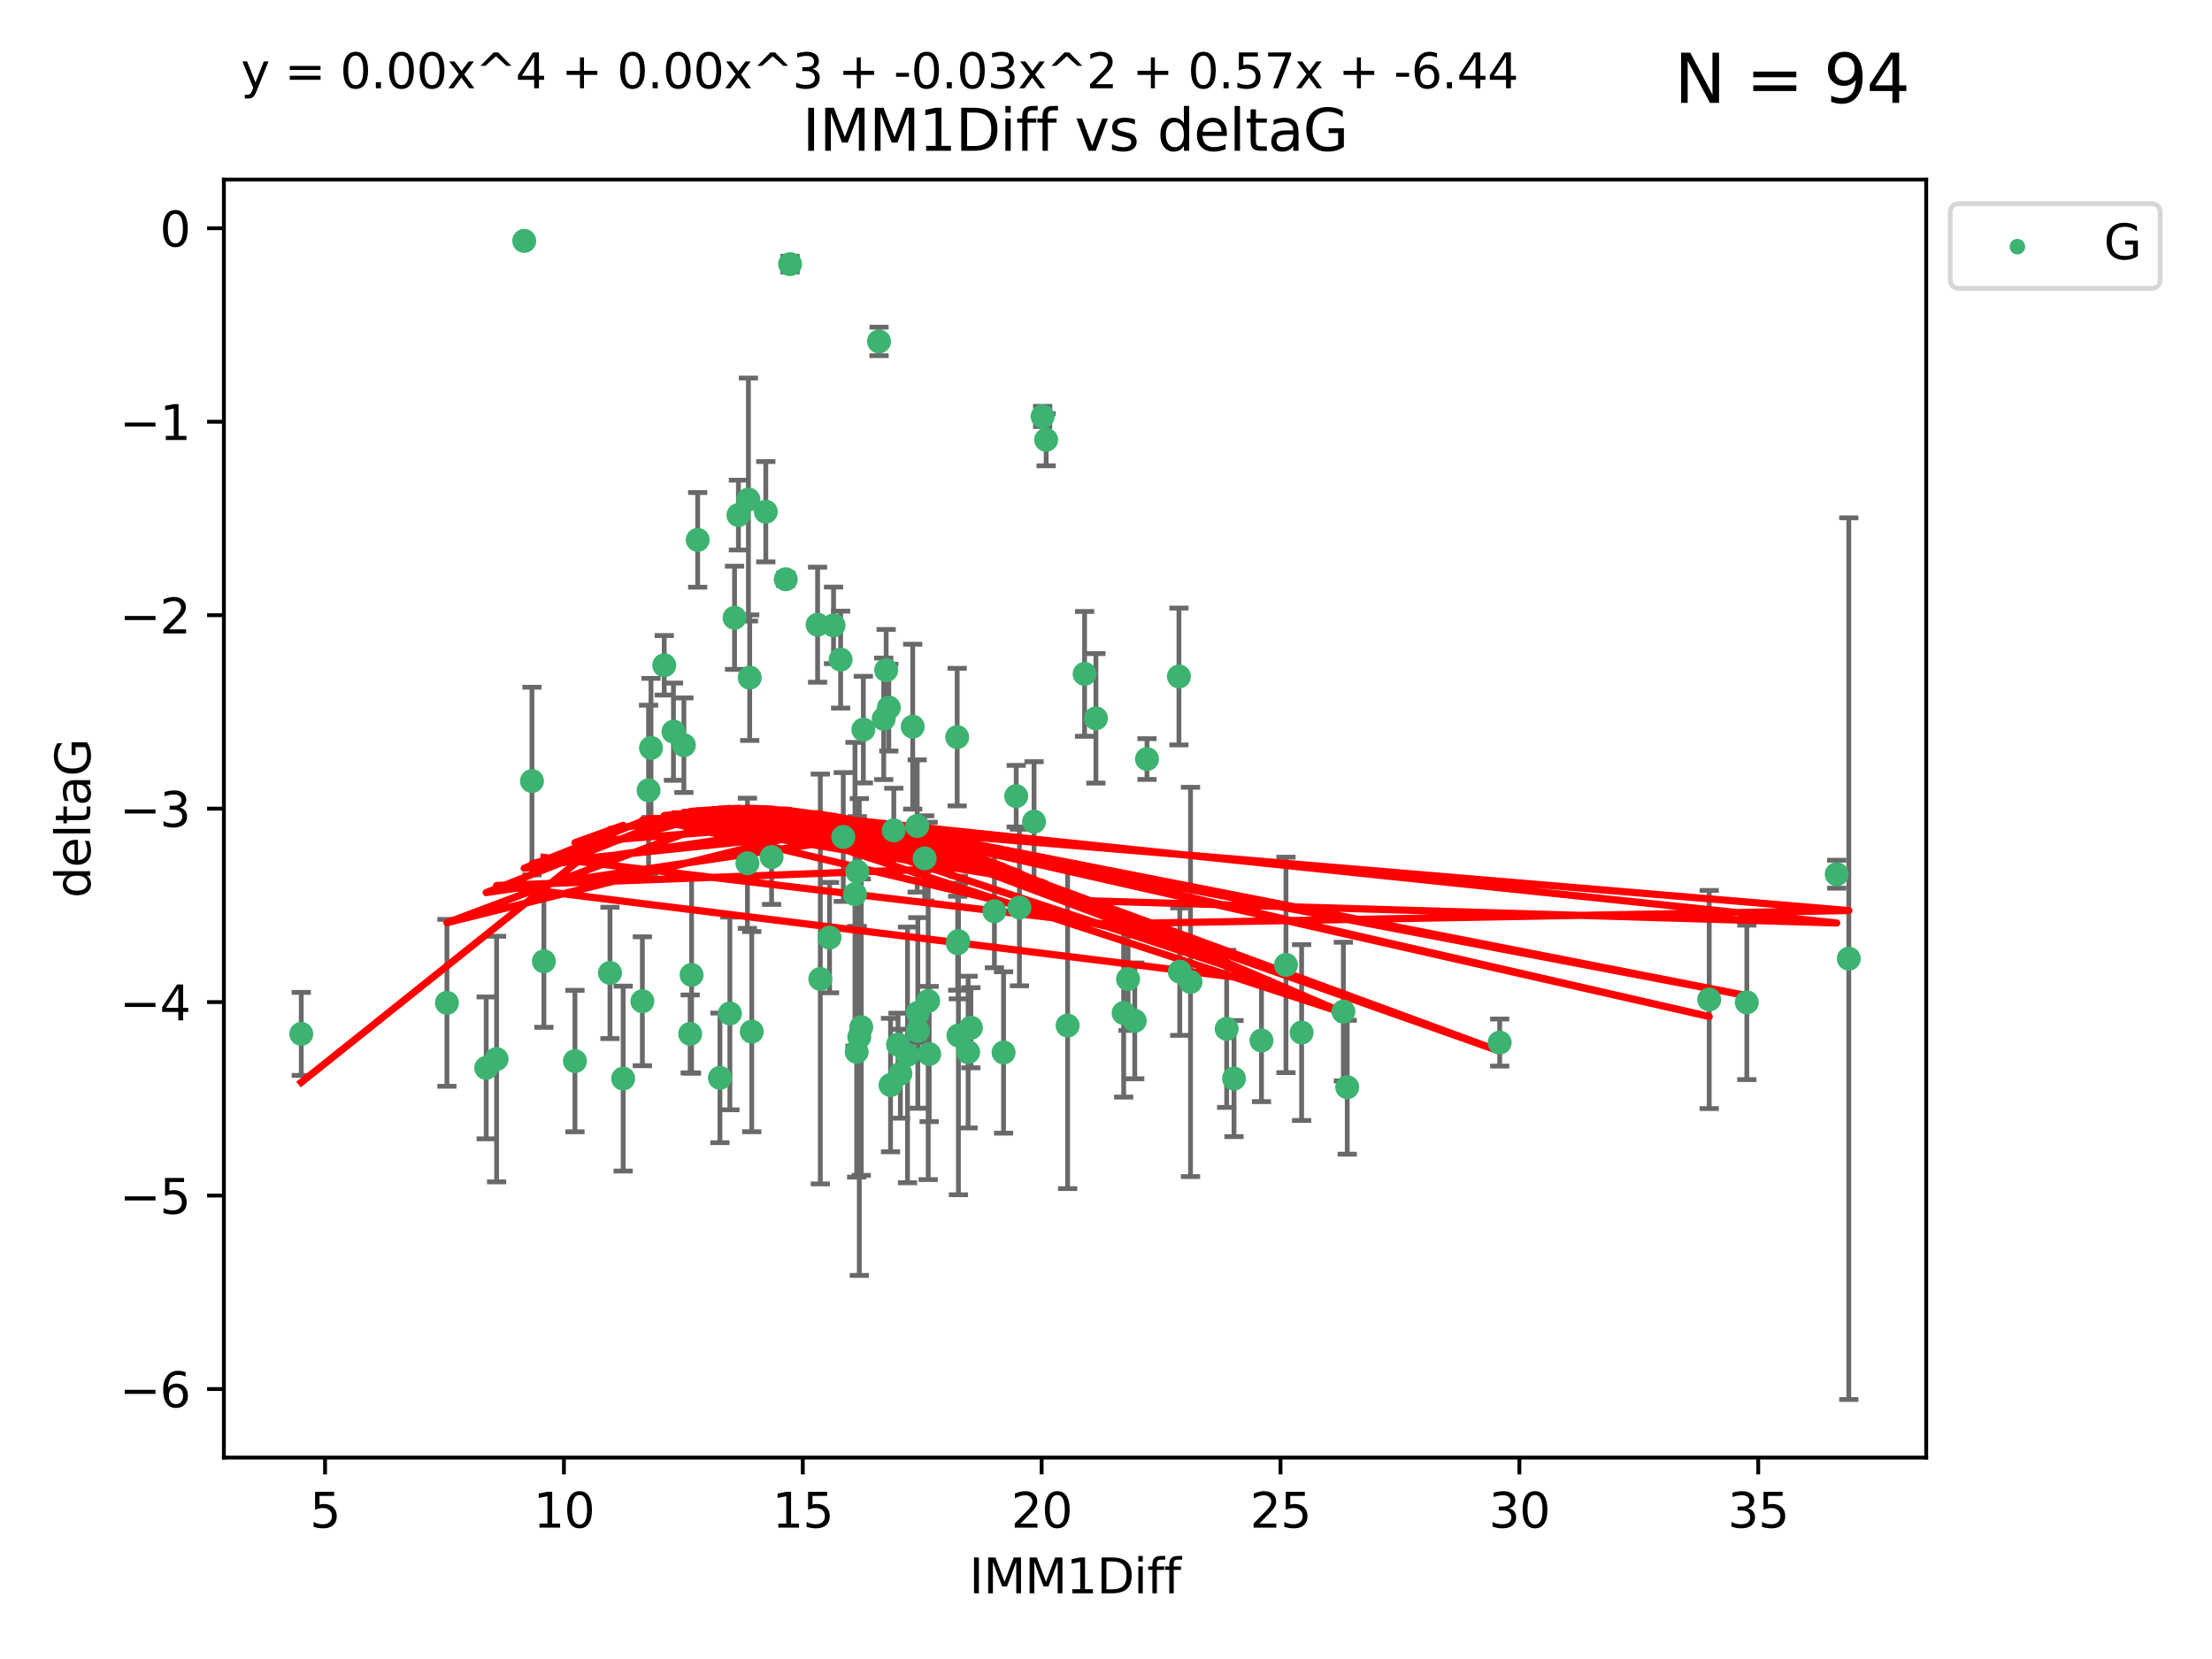 <?xml version="1.0" encoding="utf-8" standalone="no"?>
<!DOCTYPE svg PUBLIC "-//W3C//DTD SVG 1.1//EN"
  "http://www.w3.org/Graphics/SVG/1.1/DTD/svg11.dtd">
<svg xmlns:xlink="http://www.w3.org/1999/xlink" width="460.8pt" height="345.6pt" viewBox="0 0 460.8 345.6" xmlns="http://www.w3.org/2000/svg" version="1.1">
 <defs>
  <style type="text/css">*{stroke-linejoin: round; stroke-linecap: butt}</style>
 </defs>
 <g id="figure_1">
  <g id="patch_1">
   <path d="M 0 345.6 
L 460.8 345.6 
L 460.8 0 
L 0 0 
z
" style="fill: #ffffff"/>
  </g>
  <g id="axes_1">
   <g id="patch_2">
    <path d="M 46.64 303.64 
L 401.26 303.64 
L 401.26 37.411 
L 46.64 37.411 
z
" style="fill: #ffffff"/>
   </g>
   <g id="PathCollection_1">
    <defs>
     <path id="mbde907da51" d="M 0 1.118 
C 0.297 1.118 0.581 1 0.791 0.791 
C 1 0.581 1.118 0.297 1.118 0 
C 1.118 -0.297 1 -0.581 0.791 -0.791 
C 0.581 -1 0.297 -1.118 0 -1.118 
C -0.297 -1.118 -0.581 -1 -0.791 -0.791 
C -1 -0.581 -1.118 -0.297 -1.118 0 
C -1.118 0.297 -1 0.581 -0.791 0.791 
C -0.581 1 -0.297 1.118 0 1.118 
z
" style="stroke: #3cb371"/>
    </defs>
    <g clip-path="url(#p9dd1fd9de1)">
     <use xlink:href="#mbde907da51" x="62.759" y="215.378" style="fill: #3cb371; stroke: #3cb371"/>
     <use xlink:href="#mbde907da51" x="129.815" y="224.69" style="fill: #3cb371; stroke: #3cb371"/>
     <use xlink:href="#mbde907da51" x="119.774" y="221.038" style="fill: #3cb371; stroke: #3cb371"/>
     <use xlink:href="#mbde907da51" x="178.46" y="219.117" style="fill: #3cb371; stroke: #3cb371"/>
     <use xlink:href="#mbde907da51" x="93.102" y="208.91" style="fill: #3cb371; stroke: #3cb371"/>
     <use xlink:href="#mbde907da51" x="156.605" y="214.904" style="fill: #3cb371; stroke: #3cb371"/>
     <use xlink:href="#mbde907da51" x="143.778" y="215.377" style="fill: #3cb371; stroke: #3cb371"/>
     <use xlink:href="#mbde907da51" x="101.283" y="222.461" style="fill: #3cb371; stroke: #3cb371"/>
     <use xlink:href="#mbde907da51" x="187.566" y="223.675" style="fill: #3cb371; stroke: #3cb371"/>
     <use xlink:href="#mbde907da51" x="279.85" y="210.733" style="fill: #3cb371; stroke: #3cb371"/>
     <use xlink:href="#mbde907da51" x="149.978" y="224.538" style="fill: #3cb371; stroke: #3cb371"/>
     <use xlink:href="#mbde907da51" x="201.678" y="219.172" style="fill: #3cb371; stroke: #3cb371"/>
     <use xlink:href="#mbde907da51" x="185.516" y="226.033" style="fill: #3cb371; stroke: #3cb371"/>
     <use xlink:href="#mbde907da51" x="267.888" y="201.007" style="fill: #3cb371; stroke: #3cb371"/>
     <use xlink:href="#mbde907da51" x="234.997" y="203.97" style="fill: #3cb371; stroke: #3cb371"/>
     <use xlink:href="#mbde907da51" x="179.007" y="216.027" style="fill: #3cb371; stroke: #3cb371"/>
     <use xlink:href="#mbde907da51" x="202.255" y="214.099" style="fill: #3cb371; stroke: #3cb371"/>
     <use xlink:href="#mbde907da51" x="271.152" y="215.103" style="fill: #3cb371; stroke: #3cb371"/>
     <use xlink:href="#mbde907da51" x="262.792" y="216.76" style="fill: #3cb371; stroke: #3cb371"/>
     <use xlink:href="#mbde907da51" x="103.452" y="220.627" style="fill: #3cb371; stroke: #3cb371"/>
     <use xlink:href="#mbde907da51" x="209.062" y="219.248" style="fill: #3cb371; stroke: #3cb371"/>
     <use xlink:href="#mbde907da51" x="191.198" y="211.011" style="fill: #3cb371; stroke: #3cb371"/>
     <use xlink:href="#mbde907da51" x="172.807" y="195.321" style="fill: #3cb371; stroke: #3cb371"/>
     <use xlink:href="#mbde907da51" x="199.657" y="215.715" style="fill: #3cb371; stroke: #3cb371"/>
     <use xlink:href="#mbde907da51" x="193.358" y="208.513" style="fill: #3cb371; stroke: #3cb371"/>
     <use xlink:href="#mbde907da51" x="187.078" y="217.615" style="fill: #3cb371; stroke: #3cb371"/>
     <use xlink:href="#mbde907da51" x="385.141" y="199.706" style="fill: #3cb371; stroke: #3cb371"/>
     <use xlink:href="#mbde907da51" x="236.39" y="212.658" style="fill: #3cb371; stroke: #3cb371"/>
     <use xlink:href="#mbde907da51" x="193.567" y="219.571" style="fill: #3cb371; stroke: #3cb371"/>
     <use xlink:href="#mbde907da51" x="212.366" y="189.054" style="fill: #3cb371; stroke: #3cb371"/>
     <use xlink:href="#mbde907da51" x="138.374" y="138.586" style="fill: #3cb371; stroke: #3cb371"/>
     <use xlink:href="#mbde907da51" x="155.909" y="104.062" style="fill: #3cb371; stroke: #3cb371"/>
     <use xlink:href="#mbde907da51" x="189.049" y="219.754" style="fill: #3cb371; stroke: #3cb371"/>
     <use xlink:href="#mbde907da51" x="312.412" y="217.186" style="fill: #3cb371; stroke: #3cb371"/>
     <use xlink:href="#mbde907da51" x="234.081" y="211.028" style="fill: #3cb371; stroke: #3cb371"/>
     <use xlink:href="#mbde907da51" x="280.656" y="226.486" style="fill: #3cb371; stroke: #3cb371"/>
     <use xlink:href="#mbde907da51" x="257.07" y="224.692" style="fill: #3cb371; stroke: #3cb371"/>
     <use xlink:href="#mbde907da51" x="156.178" y="141.169" style="fill: #3cb371; stroke: #3cb371"/>
     <use xlink:href="#mbde907da51" x="127.068" y="202.673" style="fill: #3cb371; stroke: #3cb371"/>
     <use xlink:href="#mbde907da51" x="155.7" y="179.836" style="fill: #3cb371; stroke: #3cb371"/>
     <use xlink:href="#mbde907da51" x="160.736" y="178.535" style="fill: #3cb371; stroke: #3cb371"/>
     <use xlink:href="#mbde907da51" x="179.415" y="213.976" style="fill: #3cb371; stroke: #3cb371"/>
     <use xlink:href="#mbde907da51" x="183.117" y="71.124" style="fill: #3cb371; stroke: #3cb371"/>
     <use xlink:href="#mbde907da51" x="356.061" y="208.213" style="fill: #3cb371; stroke: #3cb371"/>
     <use xlink:href="#mbde907da51" x="192.621" y="178.821" style="fill: #3cb371; stroke: #3cb371"/>
     <use xlink:href="#mbde907da51" x="191.198" y="214.736" style="fill: #3cb371; stroke: #3cb371"/>
     <use xlink:href="#mbde907da51" x="255.537" y="214.332" style="fill: #3cb371; stroke: #3cb371"/>
     <use xlink:href="#mbde907da51" x="222.407" y="213.643" style="fill: #3cb371; stroke: #3cb371"/>
     <use xlink:href="#mbde907da51" x="159.531" y="106.6" style="fill: #3cb371; stroke: #3cb371"/>
     <use xlink:href="#mbde907da51" x="363.894" y="208.813" style="fill: #3cb371; stroke: #3cb371"/>
     <use xlink:href="#mbde907da51" x="173.643" y="130.275" style="fill: #3cb371; stroke: #3cb371"/>
     <use xlink:href="#mbde907da51" x="133.816" y="208.579" style="fill: #3cb371; stroke: #3cb371"/>
     <use xlink:href="#mbde907da51" x="199.508" y="196.485" style="fill: #3cb371; stroke: #3cb371"/>
     <use xlink:href="#mbde907da51" x="142.464" y="155.236" style="fill: #3cb371; stroke: #3cb371"/>
     <use xlink:href="#mbde907da51" x="178.112" y="186.282" style="fill: #3cb371; stroke: #3cb371"/>
     <use xlink:href="#mbde907da51" x="109.205" y="50.185" style="fill: #3cb371; stroke: #3cb371"/>
     <use xlink:href="#mbde907da51" x="135.109" y="164.637" style="fill: #3cb371; stroke: #3cb371"/>
     <use xlink:href="#mbde907da51" x="175.116" y="137.408" style="fill: #3cb371; stroke: #3cb371"/>
     <use xlink:href="#mbde907da51" x="248.004" y="204.555" style="fill: #3cb371; stroke: #3cb371"/>
     <use xlink:href="#mbde907da51" x="199.399" y="153.556" style="fill: #3cb371; stroke: #3cb371"/>
     <use xlink:href="#mbde907da51" x="184.6" y="139.612" style="fill: #3cb371; stroke: #3cb371"/>
     <use xlink:href="#mbde907da51" x="191.069" y="172.064" style="fill: #3cb371; stroke: #3cb371"/>
     <use xlink:href="#mbde907da51" x="225.94" y="140.38" style="fill: #3cb371; stroke: #3cb371"/>
     <use xlink:href="#mbde907da51" x="382.623" y="182.113" style="fill: #3cb371; stroke: #3cb371"/>
     <use xlink:href="#mbde907da51" x="153.829" y="107.299" style="fill: #3cb371; stroke: #3cb371"/>
     <use xlink:href="#mbde907da51" x="179.853" y="151.994" style="fill: #3cb371; stroke: #3cb371"/>
     <use xlink:href="#mbde907da51" x="170.886" y="203.939" style="fill: #3cb371; stroke: #3cb371"/>
     <use xlink:href="#mbde907da51" x="211.689" y="165.856" style="fill: #3cb371; stroke: #3cb371"/>
     <use xlink:href="#mbde907da51" x="145.34" y="112.465" style="fill: #3cb371; stroke: #3cb371"/>
     <use xlink:href="#mbde907da51" x="163.691" y="120.674" style="fill: #3cb371; stroke: #3cb371"/>
     <use xlink:href="#mbde907da51" x="175.673" y="174.361" style="fill: #3cb371; stroke: #3cb371"/>
     <use xlink:href="#mbde907da51" x="245.765" y="202.412" style="fill: #3cb371; stroke: #3cb371"/>
     <use xlink:href="#mbde907da51" x="178.589" y="181.565" style="fill: #3cb371; stroke: #3cb371"/>
     <use xlink:href="#mbde907da51" x="228.299" y="149.648" style="fill: #3cb371; stroke: #3cb371"/>
     <use xlink:href="#mbde907da51" x="207.151" y="189.827" style="fill: #3cb371; stroke: #3cb371"/>
     <use xlink:href="#mbde907da51" x="184.093" y="149.745" style="fill: #3cb371; stroke: #3cb371"/>
     <use xlink:href="#mbde907da51" x="110.817" y="162.707" style="fill: #3cb371; stroke: #3cb371"/>
     <use xlink:href="#mbde907da51" x="153.023" y="128.696" style="fill: #3cb371; stroke: #3cb371"/>
     <use xlink:href="#mbde907da51" x="186.192" y="172.984" style="fill: #3cb371; stroke: #3cb371"/>
     <use xlink:href="#mbde907da51" x="170.319" y="130.139" style="fill: #3cb371; stroke: #3cb371"/>
     <use xlink:href="#mbde907da51" x="140.294" y="152.419" style="fill: #3cb371; stroke: #3cb371"/>
     <use xlink:href="#mbde907da51" x="215.411" y="171.172" style="fill: #3cb371; stroke: #3cb371"/>
     <use xlink:href="#mbde907da51" x="144.066" y="203.091" style="fill: #3cb371; stroke: #3cb371"/>
     <use xlink:href="#mbde907da51" x="152.048" y="211.12" style="fill: #3cb371; stroke: #3cb371"/>
     <use xlink:href="#mbde907da51" x="190.133" y="151.374" style="fill: #3cb371; stroke: #3cb371"/>
     <use xlink:href="#mbde907da51" x="199.628" y="196.048" style="fill: #3cb371; stroke: #3cb371"/>
     <use xlink:href="#mbde907da51" x="185.157" y="147.408" style="fill: #3cb371; stroke: #3cb371"/>
     <use xlink:href="#mbde907da51" x="217.929" y="91.62" style="fill: #3cb371; stroke: #3cb371"/>
     <use xlink:href="#mbde907da51" x="164.587" y="55.023" style="fill: #3cb371; stroke: #3cb371"/>
     <use xlink:href="#mbde907da51" x="217.203" y="86.751" style="fill: #3cb371; stroke: #3cb371"/>
     <use xlink:href="#mbde907da51" x="135.617" y="155.804" style="fill: #3cb371; stroke: #3cb371"/>
     <use xlink:href="#mbde907da51" x="245.595" y="140.924" style="fill: #3cb371; stroke: #3cb371"/>
     <use xlink:href="#mbde907da51" x="238.938" y="158.121" style="fill: #3cb371; stroke: #3cb371"/>
     <use xlink:href="#mbde907da51" x="113.305" y="200.254" style="fill: #3cb371; stroke: #3cb371"/>
    </g>
   </g>
   <g id="matplotlib.axis_1">
    <g id="xtick_1">
     <g id="line2d_1">
      <defs>
       <path id="m86beb697ac" d="M 0 0 
L 0 3.5 
" style="stroke: #000000; stroke-width: 0.8"/>
      </defs>
      <g>
       <use xlink:href="#m86beb697ac" x="67.715" y="303.64" style="stroke: #000000; stroke-width: 0.8"/>
      </g>
     </g>
     <g id="text_1">
      <!-- 5 -->
      <g transform="translate(64.534 318.238)scale(0.1 -0.1)">
       <defs>
        <path id="DejaVuSans-35" d="M 691 4666 
L 3169 4666 
L 3169 4134 
L 1269 4134 
L 1269 2991 
Q 1406 3038 1543 3061 
Q 1681 3084 1819 3084 
Q 2600 3084 3056 2656 
Q 3513 2228 3513 1497 
Q 3513 744 3044 326 
Q 2575 -91 1722 -91 
Q 1428 -91 1123 -41 
Q 819 9 494 109 
L 494 744 
Q 775 591 1075 516 
Q 1375 441 1709 441 
Q 2250 441 2565 725 
Q 2881 1009 2881 1497 
Q 2881 1984 2565 2268 
Q 2250 2553 1709 2553 
Q 1456 2553 1204 2497 
Q 953 2441 691 2322 
L 691 4666 
z
" transform="scale(0.016)"/>
       </defs>
       <use xlink:href="#DejaVuSans-35"/>
      </g>
     </g>
    </g>
    <g id="xtick_2">
     <g id="line2d_2">
      <g>
       <use xlink:href="#m86beb697ac" x="117.475" y="303.64" style="stroke: #000000; stroke-width: 0.8"/>
      </g>
     </g>
     <g id="text_2">
      <!-- 10 -->
      <g transform="translate(111.112 318.238)scale(0.1 -0.1)">
       <defs>
        <path id="DejaVuSans-31" d="M 794 531 
L 1825 531 
L 1825 4091 
L 703 3866 
L 703 4441 
L 1819 4666 
L 2450 4666 
L 2450 531 
L 3481 531 
L 3481 0 
L 794 0 
L 794 531 
z
" transform="scale(0.016)"/>
        <path id="DejaVuSans-30" d="M 2034 4250 
Q 1547 4250 1301 3770 
Q 1056 3291 1056 2328 
Q 1056 1369 1301 889 
Q 1547 409 2034 409 
Q 2525 409 2770 889 
Q 3016 1369 3016 2328 
Q 3016 3291 2770 3770 
Q 2525 4250 2034 4250 
z
M 2034 4750 
Q 2819 4750 3233 4129 
Q 3647 3509 3647 2328 
Q 3647 1150 3233 529 
Q 2819 -91 2034 -91 
Q 1250 -91 836 529 
Q 422 1150 422 2328 
Q 422 3509 836 4129 
Q 1250 4750 2034 4750 
z
" transform="scale(0.016)"/>
       </defs>
       <use xlink:href="#DejaVuSans-31"/>
       <use xlink:href="#DejaVuSans-30" x="63.623"/>
      </g>
     </g>
    </g>
    <g id="xtick_3">
     <g id="line2d_3">
      <g>
       <use xlink:href="#m86beb697ac" x="167.234" y="303.64" style="stroke: #000000; stroke-width: 0.8"/>
      </g>
     </g>
     <g id="text_3">
      <!-- 15 -->
      <g transform="translate(160.872 318.238)scale(0.1 -0.1)">
       <use xlink:href="#DejaVuSans-31"/>
       <use xlink:href="#DejaVuSans-35" x="63.623"/>
      </g>
     </g>
    </g>
    <g id="xtick_4">
     <g id="line2d_4">
      <g>
       <use xlink:href="#m86beb697ac" x="216.994" y="303.64" style="stroke: #000000; stroke-width: 0.8"/>
      </g>
     </g>
     <g id="text_4">
      <!-- 20 -->
      <g transform="translate(210.631 318.238)scale(0.1 -0.1)">
       <defs>
        <path id="DejaVuSans-32" d="M 1228 531 
L 3431 531 
L 3431 0 
L 469 0 
L 469 531 
Q 828 903 1448 1529 
Q 2069 2156 2228 2338 
Q 2531 2678 2651 2914 
Q 2772 3150 2772 3378 
Q 2772 3750 2511 3984 
Q 2250 4219 1831 4219 
Q 1534 4219 1204 4116 
Q 875 4013 500 3803 
L 500 4441 
Q 881 4594 1212 4672 
Q 1544 4750 1819 4750 
Q 2544 4750 2975 4387 
Q 3406 4025 3406 3419 
Q 3406 3131 3298 2873 
Q 3191 2616 2906 2266 
Q 2828 2175 2409 1742 
Q 1991 1309 1228 531 
z
" transform="scale(0.016)"/>
       </defs>
       <use xlink:href="#DejaVuSans-32"/>
       <use xlink:href="#DejaVuSans-30" x="63.623"/>
      </g>
     </g>
    </g>
    <g id="xtick_5">
     <g id="line2d_5">
      <g>
       <use xlink:href="#m86beb697ac" x="266.753" y="303.64" style="stroke: #000000; stroke-width: 0.8"/>
      </g>
     </g>
     <g id="text_5">
      <!-- 25 -->
      <g transform="translate(260.391 318.238)scale(0.1 -0.1)">
       <use xlink:href="#DejaVuSans-32"/>
       <use xlink:href="#DejaVuSans-35" x="63.623"/>
      </g>
     </g>
    </g>
    <g id="xtick_6">
     <g id="line2d_6">
      <g>
       <use xlink:href="#m86beb697ac" x="316.513" y="303.64" style="stroke: #000000; stroke-width: 0.8"/>
      </g>
     </g>
     <g id="text_6">
      <!-- 30 -->
      <g transform="translate(310.15 318.238)scale(0.1 -0.1)">
       <defs>
        <path id="DejaVuSans-33" d="M 2597 2516 
Q 3050 2419 3304 2112 
Q 3559 1806 3559 1356 
Q 3559 666 3084 287 
Q 2609 -91 1734 -91 
Q 1441 -91 1130 -33 
Q 819 25 488 141 
L 488 750 
Q 750 597 1062 519 
Q 1375 441 1716 441 
Q 2309 441 2620 675 
Q 2931 909 2931 1356 
Q 2931 1769 2642 2001 
Q 2353 2234 1838 2234 
L 1294 2234 
L 1294 2753 
L 1863 2753 
Q 2328 2753 2575 2939 
Q 2822 3125 2822 3475 
Q 2822 3834 2567 4026 
Q 2313 4219 1838 4219 
Q 1578 4219 1281 4162 
Q 984 4106 628 3988 
L 628 4550 
Q 988 4650 1302 4700 
Q 1616 4750 1894 4750 
Q 2613 4750 3031 4423 
Q 3450 4097 3450 3541 
Q 3450 3153 3228 2886 
Q 3006 2619 2597 2516 
z
" transform="scale(0.016)"/>
       </defs>
       <use xlink:href="#DejaVuSans-33"/>
       <use xlink:href="#DejaVuSans-30" x="63.623"/>
      </g>
     </g>
    </g>
    <g id="xtick_7">
     <g id="line2d_7">
      <g>
       <use xlink:href="#m86beb697ac" x="366.272" y="303.64" style="stroke: #000000; stroke-width: 0.8"/>
      </g>
     </g>
     <g id="text_7">
      <!-- 35 -->
      <g transform="translate(359.91 318.238)scale(0.1 -0.1)">
       <use xlink:href="#DejaVuSans-33"/>
       <use xlink:href="#DejaVuSans-35" x="63.623"/>
      </g>
     </g>
    </g>
    <g id="text_8">
     <!-- IMM1Diff -->
     <g transform="translate(201.906 331.917)scale(0.1 -0.1)">
      <defs>
       <path id="DejaVuSans-49" d="M 628 4666 
L 1259 4666 
L 1259 0 
L 628 0 
L 628 4666 
z
" transform="scale(0.016)"/>
       <path id="DejaVuSans-4d" d="M 628 4666 
L 1569 4666 
L 2759 1491 
L 3956 4666 
L 4897 4666 
L 4897 0 
L 4281 0 
L 4281 4097 
L 3078 897 
L 2444 897 
L 1241 4097 
L 1241 0 
L 628 0 
L 628 4666 
z
" transform="scale(0.016)"/>
       <path id="DejaVuSans-44" d="M 1259 4147 
L 1259 519 
L 2022 519 
Q 2988 519 3436 956 
Q 3884 1394 3884 2338 
Q 3884 3275 3436 3711 
Q 2988 4147 2022 4147 
L 1259 4147 
z
M 628 4666 
L 1925 4666 
Q 3281 4666 3915 4102 
Q 4550 3538 4550 2338 
Q 4550 1131 3912 565 
Q 3275 0 1925 0 
L 628 0 
L 628 4666 
z
" transform="scale(0.016)"/>
       <path id="DejaVuSans-69" d="M 603 3500 
L 1178 3500 
L 1178 0 
L 603 0 
L 603 3500 
z
M 603 4863 
L 1178 4863 
L 1178 4134 
L 603 4134 
L 603 4863 
z
" transform="scale(0.016)"/>
       <path id="DejaVuSans-66" d="M 2375 4863 
L 2375 4384 
L 1825 4384 
Q 1516 4384 1395 4259 
Q 1275 4134 1275 3809 
L 1275 3500 
L 2222 3500 
L 2222 3053 
L 1275 3053 
L 1275 0 
L 697 0 
L 697 3053 
L 147 3053 
L 147 3500 
L 697 3500 
L 697 3744 
Q 697 4328 969 4595 
Q 1241 4863 1831 4863 
L 2375 4863 
z
" transform="scale(0.016)"/>
      </defs>
      <use xlink:href="#DejaVuSans-49"/>
      <use xlink:href="#DejaVuSans-4d" x="29.492"/>
      <use xlink:href="#DejaVuSans-4d" x="115.771"/>
      <use xlink:href="#DejaVuSans-31" x="202.051"/>
      <use xlink:href="#DejaVuSans-44" x="265.674"/>
      <use xlink:href="#DejaVuSans-69" x="342.676"/>
      <use xlink:href="#DejaVuSans-66" x="370.459"/>
      <use xlink:href="#DejaVuSans-66" x="405.664"/>
     </g>
    </g>
   </g>
   <g id="matplotlib.axis_2">
    <g id="ytick_1">
     <g id="line2d_8">
      <defs>
       <path id="m12a65854c1" d="M 0 0 
L -3.5 0 
" style="stroke: #000000; stroke-width: 0.8"/>
      </defs>
      <g>
       <use xlink:href="#m12a65854c1" x="46.64" y="289.36" style="stroke: #000000; stroke-width: 0.8"/>
      </g>
     </g>
     <g id="text_9">
      <!-- −6 -->
      <g transform="translate(24.898 293.159)scale(0.1 -0.1)">
       <defs>
        <path id="DejaVuSans-2212" d="M 678 2272 
L 4684 2272 
L 4684 1741 
L 678 1741 
L 678 2272 
z
" transform="scale(0.016)"/>
        <path id="DejaVuSans-36" d="M 2113 2584 
Q 1688 2584 1439 2293 
Q 1191 2003 1191 1497 
Q 1191 994 1439 701 
Q 1688 409 2113 409 
Q 2538 409 2786 701 
Q 3034 994 3034 1497 
Q 3034 2003 2786 2293 
Q 2538 2584 2113 2584 
z
M 3366 4563 
L 3366 3988 
Q 3128 4100 2886 4159 
Q 2644 4219 2406 4219 
Q 1781 4219 1451 3797 
Q 1122 3375 1075 2522 
Q 1259 2794 1537 2939 
Q 1816 3084 2150 3084 
Q 2853 3084 3261 2657 
Q 3669 2231 3669 1497 
Q 3669 778 3244 343 
Q 2819 -91 2113 -91 
Q 1303 -91 875 529 
Q 447 1150 447 2328 
Q 447 3434 972 4092 
Q 1497 4750 2381 4750 
Q 2619 4750 2861 4703 
Q 3103 4656 3366 4563 
z
" transform="scale(0.016)"/>
       </defs>
       <use xlink:href="#DejaVuSans-2212"/>
       <use xlink:href="#DejaVuSans-36" x="83.789"/>
      </g>
     </g>
    </g>
    <g id="ytick_2">
     <g id="line2d_9">
      <g>
       <use xlink:href="#m12a65854c1" x="46.64" y="249.059" style="stroke: #000000; stroke-width: 0.8"/>
      </g>
     </g>
     <g id="text_10">
      <!-- −5 -->
      <g transform="translate(24.898 252.858)scale(0.1 -0.1)">
       <use xlink:href="#DejaVuSans-2212"/>
       <use xlink:href="#DejaVuSans-35" x="83.789"/>
      </g>
     </g>
    </g>
    <g id="ytick_3">
     <g id="line2d_10">
      <g>
       <use xlink:href="#m12a65854c1" x="46.64" y="208.758" style="stroke: #000000; stroke-width: 0.8"/>
      </g>
     </g>
     <g id="text_11">
      <!-- −4 -->
      <g transform="translate(24.898 212.557)scale(0.1 -0.1)">
       <defs>
        <path id="DejaVuSans-34" d="M 2419 4116 
L 825 1625 
L 2419 1625 
L 2419 4116 
z
M 2253 4666 
L 3047 4666 
L 3047 1625 
L 3713 1625 
L 3713 1100 
L 3047 1100 
L 3047 0 
L 2419 0 
L 2419 1100 
L 313 1100 
L 313 1709 
L 2253 4666 
z
" transform="scale(0.016)"/>
       </defs>
       <use xlink:href="#DejaVuSans-2212"/>
       <use xlink:href="#DejaVuSans-34" x="83.789"/>
      </g>
     </g>
    </g>
    <g id="ytick_4">
     <g id="line2d_11">
      <g>
       <use xlink:href="#m12a65854c1" x="46.64" y="168.457" style="stroke: #000000; stroke-width: 0.8"/>
      </g>
     </g>
     <g id="text_12">
      <!-- −3 -->
      <g transform="translate(24.898 172.256)scale(0.1 -0.1)">
       <use xlink:href="#DejaVuSans-2212"/>
       <use xlink:href="#DejaVuSans-33" x="83.789"/>
      </g>
     </g>
    </g>
    <g id="ytick_5">
     <g id="line2d_12">
      <g>
       <use xlink:href="#m12a65854c1" x="46.64" y="128.155" style="stroke: #000000; stroke-width: 0.8"/>
      </g>
     </g>
     <g id="text_13">
      <!-- −2 -->
      <g transform="translate(24.898 131.955)scale(0.1 -0.1)">
       <use xlink:href="#DejaVuSans-2212"/>
       <use xlink:href="#DejaVuSans-32" x="83.789"/>
      </g>
     </g>
    </g>
    <g id="ytick_6">
     <g id="line2d_13">
      <g>
       <use xlink:href="#m12a65854c1" x="46.64" y="87.854" style="stroke: #000000; stroke-width: 0.8"/>
      </g>
     </g>
     <g id="text_14">
      <!-- −1 -->
      <g transform="translate(24.898 91.653)scale(0.1 -0.1)">
       <use xlink:href="#DejaVuSans-2212"/>
       <use xlink:href="#DejaVuSans-31" x="83.789"/>
      </g>
     </g>
    </g>
    <g id="ytick_7">
     <g id="line2d_14">
      <g>
       <use xlink:href="#m12a65854c1" x="46.64" y="47.553" style="stroke: #000000; stroke-width: 0.8"/>
      </g>
     </g>
     <g id="text_15">
      <!-- 0 -->
      <g transform="translate(33.278 51.352)scale(0.1 -0.1)">
       <use xlink:href="#DejaVuSans-30"/>
      </g>
     </g>
    </g>
    <g id="text_16">
     <!-- deltaG -->
     <g transform="translate(18.818 187.064)rotate(-90)scale(0.1 -0.1)">
      <defs>
       <path id="DejaVuSans-64" d="M 2906 2969 
L 2906 4863 
L 3481 4863 
L 3481 0 
L 2906 0 
L 2906 525 
Q 2725 213 2448 61 
Q 2172 -91 1784 -91 
Q 1150 -91 751 415 
Q 353 922 353 1747 
Q 353 2572 751 3078 
Q 1150 3584 1784 3584 
Q 2172 3584 2448 3432 
Q 2725 3281 2906 2969 
z
M 947 1747 
Q 947 1113 1208 752 
Q 1469 391 1925 391 
Q 2381 391 2643 752 
Q 2906 1113 2906 1747 
Q 2906 2381 2643 2742 
Q 2381 3103 1925 3103 
Q 1469 3103 1208 2742 
Q 947 2381 947 1747 
z
" transform="scale(0.016)"/>
       <path id="DejaVuSans-65" d="M 3597 1894 
L 3597 1613 
L 953 1613 
Q 991 1019 1311 708 
Q 1631 397 2203 397 
Q 2534 397 2845 478 
Q 3156 559 3463 722 
L 3463 178 
Q 3153 47 2828 -22 
Q 2503 -91 2169 -91 
Q 1331 -91 842 396 
Q 353 884 353 1716 
Q 353 2575 817 3079 
Q 1281 3584 2069 3584 
Q 2775 3584 3186 3129 
Q 3597 2675 3597 1894 
z
M 3022 2063 
Q 3016 2534 2758 2815 
Q 2500 3097 2075 3097 
Q 1594 3097 1305 2825 
Q 1016 2553 972 2059 
L 3022 2063 
z
" transform="scale(0.016)"/>
       <path id="DejaVuSans-6c" d="M 603 4863 
L 1178 4863 
L 1178 0 
L 603 0 
L 603 4863 
z
" transform="scale(0.016)"/>
       <path id="DejaVuSans-74" d="M 1172 4494 
L 1172 3500 
L 2356 3500 
L 2356 3053 
L 1172 3053 
L 1172 1153 
Q 1172 725 1289 603 
Q 1406 481 1766 481 
L 2356 481 
L 2356 0 
L 1766 0 
Q 1100 0 847 248 
Q 594 497 594 1153 
L 594 3053 
L 172 3053 
L 172 3500 
L 594 3500 
L 594 4494 
L 1172 4494 
z
" transform="scale(0.016)"/>
       <path id="DejaVuSans-61" d="M 2194 1759 
Q 1497 1759 1228 1600 
Q 959 1441 959 1056 
Q 959 750 1161 570 
Q 1363 391 1709 391 
Q 2188 391 2477 730 
Q 2766 1069 2766 1631 
L 2766 1759 
L 2194 1759 
z
M 3341 1997 
L 3341 0 
L 2766 0 
L 2766 531 
Q 2569 213 2275 61 
Q 1981 -91 1556 -91 
Q 1019 -91 701 211 
Q 384 513 384 1019 
Q 384 1609 779 1909 
Q 1175 2209 1959 2209 
L 2766 2209 
L 2766 2266 
Q 2766 2663 2505 2880 
Q 2244 3097 1772 3097 
Q 1472 3097 1187 3025 
Q 903 2953 641 2809 
L 641 3341 
Q 956 3463 1253 3523 
Q 1550 3584 1831 3584 
Q 2591 3584 2966 3190 
Q 3341 2797 3341 1997 
z
" transform="scale(0.016)"/>
       <path id="DejaVuSans-47" d="M 3809 666 
L 3809 1919 
L 2778 1919 
L 2778 2438 
L 4434 2438 
L 4434 434 
Q 4069 175 3628 42 
Q 3188 -91 2688 -91 
Q 1594 -91 976 548 
Q 359 1188 359 2328 
Q 359 3472 976 4111 
Q 1594 4750 2688 4750 
Q 3144 4750 3555 4637 
Q 3966 4525 4313 4306 
L 4313 3634 
Q 3963 3931 3569 4081 
Q 3175 4231 2741 4231 
Q 1884 4231 1454 3753 
Q 1025 3275 1025 2328 
Q 1025 1384 1454 906 
Q 1884 428 2741 428 
Q 3075 428 3337 486 
Q 3600 544 3809 666 
z
" transform="scale(0.016)"/>
      </defs>
      <use xlink:href="#DejaVuSans-64"/>
      <use xlink:href="#DejaVuSans-65" x="63.477"/>
      <use xlink:href="#DejaVuSans-6c" x="125"/>
      <use xlink:href="#DejaVuSans-74" x="152.783"/>
      <use xlink:href="#DejaVuSans-61" x="191.992"/>
      <use xlink:href="#DejaVuSans-47" x="253.271"/>
     </g>
    </g>
   </g>
   <g id="LineCollection_1">
    <path d="M 62.759 224.03 
L 62.759 206.726 
" clip-path="url(#p9dd1fd9de1)" style="fill: none; stroke: #696969"/>
    <path d="M 129.815 243.95 
L 129.815 205.43 
" clip-path="url(#p9dd1fd9de1)" style="fill: none; stroke: #696969"/>
    <path d="M 119.774 235.771 
L 119.774 206.304 
" clip-path="url(#p9dd1fd9de1)" style="fill: none; stroke: #696969"/>
    <path d="M 178.46 245.215 
L 178.46 193.019 
" clip-path="url(#p9dd1fd9de1)" style="fill: none; stroke: #696969"/>
    <path d="M 93.102 226.292 
L 93.102 191.529 
" clip-path="url(#p9dd1fd9de1)" style="fill: none; stroke: #696969"/>
    <path d="M 156.605 235.758 
L 156.605 194.05 
" clip-path="url(#p9dd1fd9de1)" style="fill: none; stroke: #696969"/>
    <path d="M 143.778 223.49 
L 143.778 207.264 
" clip-path="url(#p9dd1fd9de1)" style="fill: none; stroke: #696969"/>
    <path d="M 101.283 237.239 
L 101.283 207.683 
" clip-path="url(#p9dd1fd9de1)" style="fill: none; stroke: #696969"/>
    <path d="M 187.566 232.941 
L 187.566 214.409 
" clip-path="url(#p9dd1fd9de1)" style="fill: none; stroke: #696969"/>
    <path d="M 279.85 225.178 
L 279.85 196.288 
" clip-path="url(#p9dd1fd9de1)" style="fill: none; stroke: #696969"/>
    <path d="M 149.978 238.039 
L 149.978 211.036 
" clip-path="url(#p9dd1fd9de1)" style="fill: none; stroke: #696969"/>
    <path d="M 201.678 234.98 
L 201.678 203.364 
" clip-path="url(#p9dd1fd9de1)" style="fill: none; stroke: #696969"/>
    <path d="M 185.516 239.935 
L 185.516 212.13 
" clip-path="url(#p9dd1fd9de1)" style="fill: none; stroke: #696969"/>
    <path d="M 267.888 223.454 
L 267.888 178.56 
" clip-path="url(#p9dd1fd9de1)" style="fill: none; stroke: #696969"/>
    <path d="M 234.997 214.654 
L 234.997 193.286 
" clip-path="url(#p9dd1fd9de1)" style="fill: none; stroke: #696969"/>
    <path d="M 179.007 265.691 
L 179.007 166.364 
" clip-path="url(#p9dd1fd9de1)" style="fill: none; stroke: #696969"/>
    <path d="M 202.255 222.446 
L 202.255 205.751 
" clip-path="url(#p9dd1fd9de1)" style="fill: none; stroke: #696969"/>
    <path d="M 271.152 233.42 
L 271.152 196.786 
" clip-path="url(#p9dd1fd9de1)" style="fill: none; stroke: #696969"/>
    <path d="M 262.792 229.49 
L 262.792 204.03 
" clip-path="url(#p9dd1fd9de1)" style="fill: none; stroke: #696969"/>
    <path d="M 103.452 246.209 
L 103.452 195.044 
" clip-path="url(#p9dd1fd9de1)" style="fill: none; stroke: #696969"/>
    <path d="M 209.062 236.055 
L 209.062 202.44 
" clip-path="url(#p9dd1fd9de1)" style="fill: none; stroke: #696969"/>
    <path d="M 191.198 230.867 
L 191.198 191.154 
" clip-path="url(#p9dd1fd9de1)" style="fill: none; stroke: #696969"/>
    <path d="M 172.807 206.814 
L 172.807 183.828 
" clip-path="url(#p9dd1fd9de1)" style="fill: none; stroke: #696969"/>
    <path d="M 199.657 248.89 
L 199.657 182.54 
" clip-path="url(#p9dd1fd9de1)" style="fill: none; stroke: #696969"/>
    <path d="M 193.358 245.73 
L 193.358 171.297 
" clip-path="url(#p9dd1fd9de1)" style="fill: none; stroke: #696969"/>
    <path d="M 187.078 224.17 
L 187.078 211.061 
" clip-path="url(#p9dd1fd9de1)" style="fill: none; stroke: #696969"/>
    <path d="M 385.141 291.539 
L 385.141 107.874 
" clip-path="url(#p9dd1fd9de1)" style="fill: none; stroke: #696969"/>
    <path d="M 236.39 224.723 
L 236.39 200.594 
" clip-path="url(#p9dd1fd9de1)" style="fill: none; stroke: #696969"/>
    <path d="M 193.567 233.653 
L 193.567 205.49 
" clip-path="url(#p9dd1fd9de1)" style="fill: none; stroke: #696969"/>
    <path d="M 212.366 205.367 
L 212.366 172.741 
" clip-path="url(#p9dd1fd9de1)" style="fill: none; stroke: #696969"/>
    <path d="M 138.374 144.783 
L 138.374 132.39 
" clip-path="url(#p9dd1fd9de1)" style="fill: none; stroke: #696969"/>
    <path d="M 155.909 129.377 
L 155.909 78.748 
" clip-path="url(#p9dd1fd9de1)" style="fill: none; stroke: #696969"/>
    <path d="M 189.049 246.385 
L 189.049 193.124 
" clip-path="url(#p9dd1fd9de1)" style="fill: none; stroke: #696969"/>
    <path d="M 312.412 222.091 
L 312.412 212.28 
" clip-path="url(#p9dd1fd9de1)" style="fill: none; stroke: #696969"/>
    <path d="M 234.081 228.543 
L 234.081 193.512 
" clip-path="url(#p9dd1fd9de1)" style="fill: none; stroke: #696969"/>
    <path d="M 280.656 240.436 
L 280.656 212.536 
" clip-path="url(#p9dd1fd9de1)" style="fill: none; stroke: #696969"/>
    <path d="M 257.07 236.78 
L 257.07 212.604 
" clip-path="url(#p9dd1fd9de1)" style="fill: none; stroke: #696969"/>
    <path d="M 156.178 154.244 
L 156.178 128.095 
" clip-path="url(#p9dd1fd9de1)" style="fill: none; stroke: #696969"/>
    <path d="M 127.068 216.354 
L 127.068 188.993 
" clip-path="url(#p9dd1fd9de1)" style="fill: none; stroke: #696969"/>
    <path d="M 155.7 193.4 
L 155.7 166.272 
" clip-path="url(#p9dd1fd9de1)" style="fill: none; stroke: #696969"/>
    <path d="M 160.736 188.399 
L 160.736 168.67 
" clip-path="url(#p9dd1fd9de1)" style="fill: none; stroke: #696969"/>
    <path d="M 179.415 244.85 
L 179.415 183.101 
" clip-path="url(#p9dd1fd9de1)" style="fill: none; stroke: #696969"/>
    <path d="M 183.117 74.091 
L 183.117 68.158 
" clip-path="url(#p9dd1fd9de1)" style="fill: none; stroke: #696969"/>
    <path d="M 356.061 230.934 
L 356.061 185.492 
" clip-path="url(#p9dd1fd9de1)" style="fill: none; stroke: #696969"/>
    <path d="M 192.621 187.699 
L 192.621 169.943 
" clip-path="url(#p9dd1fd9de1)" style="fill: none; stroke: #696969"/>
    <path d="M 191.198 217.188 
L 191.198 212.284 
" clip-path="url(#p9dd1fd9de1)" style="fill: none; stroke: #696969"/>
    <path d="M 255.537 230.691 
L 255.537 197.972 
" clip-path="url(#p9dd1fd9de1)" style="fill: none; stroke: #696969"/>
    <path d="M 222.407 247.607 
L 222.407 179.678 
" clip-path="url(#p9dd1fd9de1)" style="fill: none; stroke: #696969"/>
    <path d="M 159.531 117.051 
L 159.531 96.15 
" clip-path="url(#p9dd1fd9de1)" style="fill: none; stroke: #696969"/>
    <path d="M 363.894 224.901 
L 363.894 192.726 
" clip-path="url(#p9dd1fd9de1)" style="fill: none; stroke: #696969"/>
    <path d="M 173.643 138.249 
L 173.643 122.3 
" clip-path="url(#p9dd1fd9de1)" style="fill: none; stroke: #696969"/>
    <path d="M 133.816 222.008 
L 133.816 195.151 
" clip-path="url(#p9dd1fd9de1)" style="fill: none; stroke: #696969"/>
    <path d="M 199.508 206.267 
L 199.508 186.704 
" clip-path="url(#p9dd1fd9de1)" style="fill: none; stroke: #696969"/>
    <path d="M 142.464 165.083 
L 142.464 145.39 
" clip-path="url(#p9dd1fd9de1)" style="fill: none; stroke: #696969"/>
    <path d="M 178.112 217.911 
L 178.112 154.653 
" clip-path="url(#p9dd1fd9de1)" style="fill: none; stroke: #696969"/>
    <path d="M 109.205 50.858 
L 109.205 49.513 
" clip-path="url(#p9dd1fd9de1)" style="fill: none; stroke: #696969"/>
    <path d="M 135.109 182.362 
L 135.109 146.912 
" clip-path="url(#p9dd1fd9de1)" style="fill: none; stroke: #696969"/>
    <path d="M 175.116 147.504 
L 175.116 127.313 
" clip-path="url(#p9dd1fd9de1)" style="fill: none; stroke: #696969"/>
    <path d="M 248.004 245.106 
L 248.004 164.004 
" clip-path="url(#p9dd1fd9de1)" style="fill: none; stroke: #696969"/>
    <path d="M 199.399 167.883 
L 199.399 139.229 
" clip-path="url(#p9dd1fd9de1)" style="fill: none; stroke: #696969"/>
    <path d="M 184.6 148.092 
L 184.6 131.131 
" clip-path="url(#p9dd1fd9de1)" style="fill: none; stroke: #696969"/>
    <path d="M 191.069 185.834 
L 191.069 158.293 
" clip-path="url(#p9dd1fd9de1)" style="fill: none; stroke: #696969"/>
    <path d="M 225.94 153.379 
L 225.94 127.381 
" clip-path="url(#p9dd1fd9de1)" style="fill: none; stroke: #696969"/>
    <path d="M 382.623 185.025 
L 382.623 179.2 
" clip-path="url(#p9dd1fd9de1)" style="fill: none; stroke: #696969"/>
    <path d="M 153.829 114.564 
L 153.829 100.033 
" clip-path="url(#p9dd1fd9de1)" style="fill: none; stroke: #696969"/>
    <path d="M 179.853 163.099 
L 179.853 140.889 
" clip-path="url(#p9dd1fd9de1)" style="fill: none; stroke: #696969"/>
    <path d="M 170.886 246.623 
L 170.886 161.254 
" clip-path="url(#p9dd1fd9de1)" style="fill: none; stroke: #696969"/>
    <path d="M 211.689 172.272 
L 211.689 159.439 
" clip-path="url(#p9dd1fd9de1)" style="fill: none; stroke: #696969"/>
    <path d="M 145.34 122.324 
L 145.34 102.606 
" clip-path="url(#p9dd1fd9de1)" style="fill: none; stroke: #696969"/>
    <path d="M 163.691 121.946 
L 163.691 119.402 
" clip-path="url(#p9dd1fd9de1)" style="fill: none; stroke: #696969"/>
    <path d="M 175.673 187.782 
L 175.673 160.94 
" clip-path="url(#p9dd1fd9de1)" style="fill: none; stroke: #696969"/>
    <path d="M 245.765 215.686 
L 245.765 189.137 
" clip-path="url(#p9dd1fd9de1)" style="fill: none; stroke: #696969"/>
    <path d="M 178.589 193.024 
L 178.589 170.107 
" clip-path="url(#p9dd1fd9de1)" style="fill: none; stroke: #696969"/>
    <path d="M 228.299 163.137 
L 228.299 136.159 
" clip-path="url(#p9dd1fd9de1)" style="fill: none; stroke: #696969"/>
    <path d="M 207.151 201.606 
L 207.151 178.048 
" clip-path="url(#p9dd1fd9de1)" style="fill: none; stroke: #696969"/>
    <path d="M 184.093 162.396 
L 184.093 137.094 
" clip-path="url(#p9dd1fd9de1)" style="fill: none; stroke: #696969"/>
    <path d="M 110.817 182.254 
L 110.817 143.16 
" clip-path="url(#p9dd1fd9de1)" style="fill: none; stroke: #696969"/>
    <path d="M 153.023 139.446 
L 153.023 117.947 
" clip-path="url(#p9dd1fd9de1)" style="fill: none; stroke: #696969"/>
    <path d="M 186.192 181.753 
L 186.192 164.215 
" clip-path="url(#p9dd1fd9de1)" style="fill: none; stroke: #696969"/>
    <path d="M 170.319 142.119 
L 170.319 118.159 
" clip-path="url(#p9dd1fd9de1)" style="fill: none; stroke: #696969"/>
    <path d="M 140.294 162.544 
L 140.294 142.294 
" clip-path="url(#p9dd1fd9de1)" style="fill: none; stroke: #696969"/>
    <path d="M 215.411 183.67 
L 215.411 158.675 
" clip-path="url(#p9dd1fd9de1)" style="fill: none; stroke: #696969"/>
    <path d="M 144.066 223.568 
L 144.066 182.614 
" clip-path="url(#p9dd1fd9de1)" style="fill: none; stroke: #696969"/>
    <path d="M 152.048 231.195 
L 152.048 191.046 
" clip-path="url(#p9dd1fd9de1)" style="fill: none; stroke: #696969"/>
    <path d="M 190.133 168.545 
L 190.133 134.202 
" clip-path="url(#p9dd1fd9de1)" style="fill: none; stroke: #696969"/>
    <path d="M 199.628 208.078 
L 199.628 184.019 
" clip-path="url(#p9dd1fd9de1)" style="fill: none; stroke: #696969"/>
    <path d="M 185.157 156.449 
L 185.157 138.367 
" clip-path="url(#p9dd1fd9de1)" style="fill: none; stroke: #696969"/>
    <path d="M 217.929 97.035 
L 217.929 86.204 
" clip-path="url(#p9dd1fd9de1)" style="fill: none; stroke: #696969"/>
    <path d="M 164.587 56.672 
L 164.587 53.374 
" clip-path="url(#p9dd1fd9de1)" style="fill: none; stroke: #696969"/>
    <path d="M 217.203 88.857 
L 217.203 84.644 
" clip-path="url(#p9dd1fd9de1)" style="fill: none; stroke: #696969"/>
    <path d="M 135.617 170.287 
L 135.617 141.321 
" clip-path="url(#p9dd1fd9de1)" style="fill: none; stroke: #696969"/>
    <path d="M 245.595 155.179 
L 245.595 126.668 
" clip-path="url(#p9dd1fd9de1)" style="fill: none; stroke: #696969"/>
    <path d="M 238.938 162.365 
L 238.938 153.876 
" clip-path="url(#p9dd1fd9de1)" style="fill: none; stroke: #696969"/>
    <path d="M 113.305 214.009 
L 113.305 186.499 
" clip-path="url(#p9dd1fd9de1)" style="fill: none; stroke: #696969"/>
   </g>
   <g id="line2d_15">
    <defs>
     <path id="mcd9010d158" d="M 2 0 
L -2 -0 
" style="stroke: #696969"/>
    </defs>
    <g clip-path="url(#p9dd1fd9de1)">
     <use xlink:href="#mcd9010d158" x="62.759" y="224.03" style="fill: #696969; stroke: #696969"/>
     <use xlink:href="#mcd9010d158" x="129.815" y="243.95" style="fill: #696969; stroke: #696969"/>
     <use xlink:href="#mcd9010d158" x="119.774" y="235.771" style="fill: #696969; stroke: #696969"/>
     <use xlink:href="#mcd9010d158" x="178.46" y="245.215" style="fill: #696969; stroke: #696969"/>
     <use xlink:href="#mcd9010d158" x="93.102" y="226.292" style="fill: #696969; stroke: #696969"/>
     <use xlink:href="#mcd9010d158" x="156.605" y="235.758" style="fill: #696969; stroke: #696969"/>
     <use xlink:href="#mcd9010d158" x="143.778" y="223.49" style="fill: #696969; stroke: #696969"/>
     <use xlink:href="#mcd9010d158" x="101.283" y="237.239" style="fill: #696969; stroke: #696969"/>
     <use xlink:href="#mcd9010d158" x="187.566" y="232.941" style="fill: #696969; stroke: #696969"/>
     <use xlink:href="#mcd9010d158" x="279.85" y="225.178" style="fill: #696969; stroke: #696969"/>
     <use xlink:href="#mcd9010d158" x="149.978" y="238.039" style="fill: #696969; stroke: #696969"/>
     <use xlink:href="#mcd9010d158" x="201.678" y="234.98" style="fill: #696969; stroke: #696969"/>
     <use xlink:href="#mcd9010d158" x="185.516" y="239.935" style="fill: #696969; stroke: #696969"/>
     <use xlink:href="#mcd9010d158" x="267.888" y="223.454" style="fill: #696969; stroke: #696969"/>
     <use xlink:href="#mcd9010d158" x="234.997" y="214.654" style="fill: #696969; stroke: #696969"/>
     <use xlink:href="#mcd9010d158" x="179.007" y="265.691" style="fill: #696969; stroke: #696969"/>
     <use xlink:href="#mcd9010d158" x="202.255" y="222.446" style="fill: #696969; stroke: #696969"/>
     <use xlink:href="#mcd9010d158" x="271.152" y="233.42" style="fill: #696969; stroke: #696969"/>
     <use xlink:href="#mcd9010d158" x="262.792" y="229.49" style="fill: #696969; stroke: #696969"/>
     <use xlink:href="#mcd9010d158" x="103.452" y="246.209" style="fill: #696969; stroke: #696969"/>
     <use xlink:href="#mcd9010d158" x="209.062" y="236.055" style="fill: #696969; stroke: #696969"/>
     <use xlink:href="#mcd9010d158" x="191.198" y="230.867" style="fill: #696969; stroke: #696969"/>
     <use xlink:href="#mcd9010d158" x="172.807" y="206.814" style="fill: #696969; stroke: #696969"/>
     <use xlink:href="#mcd9010d158" x="199.657" y="248.89" style="fill: #696969; stroke: #696969"/>
     <use xlink:href="#mcd9010d158" x="193.358" y="245.73" style="fill: #696969; stroke: #696969"/>
     <use xlink:href="#mcd9010d158" x="187.078" y="224.17" style="fill: #696969; stroke: #696969"/>
     <use xlink:href="#mcd9010d158" x="385.141" y="291.539" style="fill: #696969; stroke: #696969"/>
     <use xlink:href="#mcd9010d158" x="236.39" y="224.723" style="fill: #696969; stroke: #696969"/>
     <use xlink:href="#mcd9010d158" x="193.567" y="233.653" style="fill: #696969; stroke: #696969"/>
     <use xlink:href="#mcd9010d158" x="212.366" y="205.367" style="fill: #696969; stroke: #696969"/>
     <use xlink:href="#mcd9010d158" x="138.374" y="144.783" style="fill: #696969; stroke: #696969"/>
     <use xlink:href="#mcd9010d158" x="155.909" y="129.377" style="fill: #696969; stroke: #696969"/>
     <use xlink:href="#mcd9010d158" x="189.049" y="246.385" style="fill: #696969; stroke: #696969"/>
     <use xlink:href="#mcd9010d158" x="312.412" y="222.091" style="fill: #696969; stroke: #696969"/>
     <use xlink:href="#mcd9010d158" x="234.081" y="228.543" style="fill: #696969; stroke: #696969"/>
     <use xlink:href="#mcd9010d158" x="280.656" y="240.436" style="fill: #696969; stroke: #696969"/>
     <use xlink:href="#mcd9010d158" x="257.07" y="236.78" style="fill: #696969; stroke: #696969"/>
     <use xlink:href="#mcd9010d158" x="156.178" y="154.244" style="fill: #696969; stroke: #696969"/>
     <use xlink:href="#mcd9010d158" x="127.068" y="216.354" style="fill: #696969; stroke: #696969"/>
     <use xlink:href="#mcd9010d158" x="155.7" y="193.4" style="fill: #696969; stroke: #696969"/>
     <use xlink:href="#mcd9010d158" x="160.736" y="188.399" style="fill: #696969; stroke: #696969"/>
     <use xlink:href="#mcd9010d158" x="179.415" y="244.85" style="fill: #696969; stroke: #696969"/>
     <use xlink:href="#mcd9010d158" x="183.117" y="74.091" style="fill: #696969; stroke: #696969"/>
     <use xlink:href="#mcd9010d158" x="356.061" y="230.934" style="fill: #696969; stroke: #696969"/>
     <use xlink:href="#mcd9010d158" x="192.621" y="187.699" style="fill: #696969; stroke: #696969"/>
     <use xlink:href="#mcd9010d158" x="191.198" y="217.188" style="fill: #696969; stroke: #696969"/>
     <use xlink:href="#mcd9010d158" x="255.537" y="230.691" style="fill: #696969; stroke: #696969"/>
     <use xlink:href="#mcd9010d158" x="222.407" y="247.607" style="fill: #696969; stroke: #696969"/>
     <use xlink:href="#mcd9010d158" x="159.531" y="117.051" style="fill: #696969; stroke: #696969"/>
     <use xlink:href="#mcd9010d158" x="363.894" y="224.901" style="fill: #696969; stroke: #696969"/>
     <use xlink:href="#mcd9010d158" x="173.643" y="138.249" style="fill: #696969; stroke: #696969"/>
     <use xlink:href="#mcd9010d158" x="133.816" y="222.008" style="fill: #696969; stroke: #696969"/>
     <use xlink:href="#mcd9010d158" x="199.508" y="206.267" style="fill: #696969; stroke: #696969"/>
     <use xlink:href="#mcd9010d158" x="142.464" y="165.083" style="fill: #696969; stroke: #696969"/>
     <use xlink:href="#mcd9010d158" x="178.112" y="217.911" style="fill: #696969; stroke: #696969"/>
     <use xlink:href="#mcd9010d158" x="109.205" y="50.858" style="fill: #696969; stroke: #696969"/>
     <use xlink:href="#mcd9010d158" x="135.109" y="182.362" style="fill: #696969; stroke: #696969"/>
     <use xlink:href="#mcd9010d158" x="175.116" y="147.504" style="fill: #696969; stroke: #696969"/>
     <use xlink:href="#mcd9010d158" x="248.004" y="245.106" style="fill: #696969; stroke: #696969"/>
     <use xlink:href="#mcd9010d158" x="199.399" y="167.883" style="fill: #696969; stroke: #696969"/>
     <use xlink:href="#mcd9010d158" x="184.6" y="148.092" style="fill: #696969; stroke: #696969"/>
     <use xlink:href="#mcd9010d158" x="191.069" y="185.834" style="fill: #696969; stroke: #696969"/>
     <use xlink:href="#mcd9010d158" x="225.94" y="153.379" style="fill: #696969; stroke: #696969"/>
     <use xlink:href="#mcd9010d158" x="382.623" y="185.025" style="fill: #696969; stroke: #696969"/>
     <use xlink:href="#mcd9010d158" x="153.829" y="114.564" style="fill: #696969; stroke: #696969"/>
     <use xlink:href="#mcd9010d158" x="179.853" y="163.099" style="fill: #696969; stroke: #696969"/>
     <use xlink:href="#mcd9010d158" x="170.886" y="246.623" style="fill: #696969; stroke: #696969"/>
     <use xlink:href="#mcd9010d158" x="211.689" y="172.272" style="fill: #696969; stroke: #696969"/>
     <use xlink:href="#mcd9010d158" x="145.34" y="122.324" style="fill: #696969; stroke: #696969"/>
     <use xlink:href="#mcd9010d158" x="163.691" y="121.946" style="fill: #696969; stroke: #696969"/>
     <use xlink:href="#mcd9010d158" x="175.673" y="187.782" style="fill: #696969; stroke: #696969"/>
     <use xlink:href="#mcd9010d158" x="245.765" y="215.686" style="fill: #696969; stroke: #696969"/>
     <use xlink:href="#mcd9010d158" x="178.589" y="193.024" style="fill: #696969; stroke: #696969"/>
     <use xlink:href="#mcd9010d158" x="228.299" y="163.137" style="fill: #696969; stroke: #696969"/>
     <use xlink:href="#mcd9010d158" x="207.151" y="201.606" style="fill: #696969; stroke: #696969"/>
     <use xlink:href="#mcd9010d158" x="184.093" y="162.396" style="fill: #696969; stroke: #696969"/>
     <use xlink:href="#mcd9010d158" x="110.817" y="182.254" style="fill: #696969; stroke: #696969"/>
     <use xlink:href="#mcd9010d158" x="153.023" y="139.446" style="fill: #696969; stroke: #696969"/>
     <use xlink:href="#mcd9010d158" x="186.192" y="181.753" style="fill: #696969; stroke: #696969"/>
     <use xlink:href="#mcd9010d158" x="170.319" y="142.119" style="fill: #696969; stroke: #696969"/>
     <use xlink:href="#mcd9010d158" x="140.294" y="162.544" style="fill: #696969; stroke: #696969"/>
     <use xlink:href="#mcd9010d158" x="215.411" y="183.67" style="fill: #696969; stroke: #696969"/>
     <use xlink:href="#mcd9010d158" x="144.066" y="223.568" style="fill: #696969; stroke: #696969"/>
     <use xlink:href="#mcd9010d158" x="152.048" y="231.195" style="fill: #696969; stroke: #696969"/>
     <use xlink:href="#mcd9010d158" x="190.133" y="168.545" style="fill: #696969; stroke: #696969"/>
     <use xlink:href="#mcd9010d158" x="199.628" y="208.078" style="fill: #696969; stroke: #696969"/>
     <use xlink:href="#mcd9010d158" x="185.157" y="156.449" style="fill: #696969; stroke: #696969"/>
     <use xlink:href="#mcd9010d158" x="217.929" y="97.035" style="fill: #696969; stroke: #696969"/>
     <use xlink:href="#mcd9010d158" x="164.587" y="56.672" style="fill: #696969; stroke: #696969"/>
     <use xlink:href="#mcd9010d158" x="217.203" y="88.857" style="fill: #696969; stroke: #696969"/>
     <use xlink:href="#mcd9010d158" x="135.617" y="170.287" style="fill: #696969; stroke: #696969"/>
     <use xlink:href="#mcd9010d158" x="245.595" y="155.179" style="fill: #696969; stroke: #696969"/>
     <use xlink:href="#mcd9010d158" x="238.938" y="162.365" style="fill: #696969; stroke: #696969"/>
     <use xlink:href="#mcd9010d158" x="113.305" y="214.009" style="fill: #696969; stroke: #696969"/>
    </g>
   </g>
   <g id="line2d_16">
    <g clip-path="url(#p9dd1fd9de1)">
     <use xlink:href="#mcd9010d158" x="62.759" y="206.726" style="fill: #696969; stroke: #696969"/>
     <use xlink:href="#mcd9010d158" x="129.815" y="205.43" style="fill: #696969; stroke: #696969"/>
     <use xlink:href="#mcd9010d158" x="119.774" y="206.304" style="fill: #696969; stroke: #696969"/>
     <use xlink:href="#mcd9010d158" x="178.46" y="193.019" style="fill: #696969; stroke: #696969"/>
     <use xlink:href="#mcd9010d158" x="93.102" y="191.529" style="fill: #696969; stroke: #696969"/>
     <use xlink:href="#mcd9010d158" x="156.605" y="194.05" style="fill: #696969; stroke: #696969"/>
     <use xlink:href="#mcd9010d158" x="143.778" y="207.264" style="fill: #696969; stroke: #696969"/>
     <use xlink:href="#mcd9010d158" x="101.283" y="207.683" style="fill: #696969; stroke: #696969"/>
     <use xlink:href="#mcd9010d158" x="187.566" y="214.409" style="fill: #696969; stroke: #696969"/>
     <use xlink:href="#mcd9010d158" x="279.85" y="196.288" style="fill: #696969; stroke: #696969"/>
     <use xlink:href="#mcd9010d158" x="149.978" y="211.036" style="fill: #696969; stroke: #696969"/>
     <use xlink:href="#mcd9010d158" x="201.678" y="203.364" style="fill: #696969; stroke: #696969"/>
     <use xlink:href="#mcd9010d158" x="185.516" y="212.13" style="fill: #696969; stroke: #696969"/>
     <use xlink:href="#mcd9010d158" x="267.888" y="178.56" style="fill: #696969; stroke: #696969"/>
     <use xlink:href="#mcd9010d158" x="234.997" y="193.286" style="fill: #696969; stroke: #696969"/>
     <use xlink:href="#mcd9010d158" x="179.007" y="166.364" style="fill: #696969; stroke: #696969"/>
     <use xlink:href="#mcd9010d158" x="202.255" y="205.751" style="fill: #696969; stroke: #696969"/>
     <use xlink:href="#mcd9010d158" x="271.152" y="196.786" style="fill: #696969; stroke: #696969"/>
     <use xlink:href="#mcd9010d158" x="262.792" y="204.03" style="fill: #696969; stroke: #696969"/>
     <use xlink:href="#mcd9010d158" x="103.452" y="195.044" style="fill: #696969; stroke: #696969"/>
     <use xlink:href="#mcd9010d158" x="209.062" y="202.44" style="fill: #696969; stroke: #696969"/>
     <use xlink:href="#mcd9010d158" x="191.198" y="191.154" style="fill: #696969; stroke: #696969"/>
     <use xlink:href="#mcd9010d158" x="172.807" y="183.828" style="fill: #696969; stroke: #696969"/>
     <use xlink:href="#mcd9010d158" x="199.657" y="182.54" style="fill: #696969; stroke: #696969"/>
     <use xlink:href="#mcd9010d158" x="193.358" y="171.297" style="fill: #696969; stroke: #696969"/>
     <use xlink:href="#mcd9010d158" x="187.078" y="211.061" style="fill: #696969; stroke: #696969"/>
     <use xlink:href="#mcd9010d158" x="385.141" y="107.874" style="fill: #696969; stroke: #696969"/>
     <use xlink:href="#mcd9010d158" x="236.39" y="200.594" style="fill: #696969; stroke: #696969"/>
     <use xlink:href="#mcd9010d158" x="193.567" y="205.49" style="fill: #696969; stroke: #696969"/>
     <use xlink:href="#mcd9010d158" x="212.366" y="172.741" style="fill: #696969; stroke: #696969"/>
     <use xlink:href="#mcd9010d158" x="138.374" y="132.39" style="fill: #696969; stroke: #696969"/>
     <use xlink:href="#mcd9010d158" x="155.909" y="78.748" style="fill: #696969; stroke: #696969"/>
     <use xlink:href="#mcd9010d158" x="189.049" y="193.124" style="fill: #696969; stroke: #696969"/>
     <use xlink:href="#mcd9010d158" x="312.412" y="212.28" style="fill: #696969; stroke: #696969"/>
     <use xlink:href="#mcd9010d158" x="234.081" y="193.512" style="fill: #696969; stroke: #696969"/>
     <use xlink:href="#mcd9010d158" x="280.656" y="212.536" style="fill: #696969; stroke: #696969"/>
     <use xlink:href="#mcd9010d158" x="257.07" y="212.604" style="fill: #696969; stroke: #696969"/>
     <use xlink:href="#mcd9010d158" x="156.178" y="128.095" style="fill: #696969; stroke: #696969"/>
     <use xlink:href="#mcd9010d158" x="127.068" y="188.993" style="fill: #696969; stroke: #696969"/>
     <use xlink:href="#mcd9010d158" x="155.7" y="166.272" style="fill: #696969; stroke: #696969"/>
     <use xlink:href="#mcd9010d158" x="160.736" y="168.67" style="fill: #696969; stroke: #696969"/>
     <use xlink:href="#mcd9010d158" x="179.415" y="183.101" style="fill: #696969; stroke: #696969"/>
     <use xlink:href="#mcd9010d158" x="183.117" y="68.158" style="fill: #696969; stroke: #696969"/>
     <use xlink:href="#mcd9010d158" x="356.061" y="185.492" style="fill: #696969; stroke: #696969"/>
     <use xlink:href="#mcd9010d158" x="192.621" y="169.943" style="fill: #696969; stroke: #696969"/>
     <use xlink:href="#mcd9010d158" x="191.198" y="212.284" style="fill: #696969; stroke: #696969"/>
     <use xlink:href="#mcd9010d158" x="255.537" y="197.972" style="fill: #696969; stroke: #696969"/>
     <use xlink:href="#mcd9010d158" x="222.407" y="179.678" style="fill: #696969; stroke: #696969"/>
     <use xlink:href="#mcd9010d158" x="159.531" y="96.15" style="fill: #696969; stroke: #696969"/>
     <use xlink:href="#mcd9010d158" x="363.894" y="192.726" style="fill: #696969; stroke: #696969"/>
     <use xlink:href="#mcd9010d158" x="173.643" y="122.3" style="fill: #696969; stroke: #696969"/>
     <use xlink:href="#mcd9010d158" x="133.816" y="195.151" style="fill: #696969; stroke: #696969"/>
     <use xlink:href="#mcd9010d158" x="199.508" y="186.704" style="fill: #696969; stroke: #696969"/>
     <use xlink:href="#mcd9010d158" x="142.464" y="145.39" style="fill: #696969; stroke: #696969"/>
     <use xlink:href="#mcd9010d158" x="178.112" y="154.653" style="fill: #696969; stroke: #696969"/>
     <use xlink:href="#mcd9010d158" x="109.205" y="49.513" style="fill: #696969; stroke: #696969"/>
     <use xlink:href="#mcd9010d158" x="135.109" y="146.912" style="fill: #696969; stroke: #696969"/>
     <use xlink:href="#mcd9010d158" x="175.116" y="127.313" style="fill: #696969; stroke: #696969"/>
     <use xlink:href="#mcd9010d158" x="248.004" y="164.004" style="fill: #696969; stroke: #696969"/>
     <use xlink:href="#mcd9010d158" x="199.399" y="139.229" style="fill: #696969; stroke: #696969"/>
     <use xlink:href="#mcd9010d158" x="184.6" y="131.131" style="fill: #696969; stroke: #696969"/>
     <use xlink:href="#mcd9010d158" x="191.069" y="158.293" style="fill: #696969; stroke: #696969"/>
     <use xlink:href="#mcd9010d158" x="225.94" y="127.381" style="fill: #696969; stroke: #696969"/>
     <use xlink:href="#mcd9010d158" x="382.623" y="179.2" style="fill: #696969; stroke: #696969"/>
     <use xlink:href="#mcd9010d158" x="153.829" y="100.033" style="fill: #696969; stroke: #696969"/>
     <use xlink:href="#mcd9010d158" x="179.853" y="140.889" style="fill: #696969; stroke: #696969"/>
     <use xlink:href="#mcd9010d158" x="170.886" y="161.254" style="fill: #696969; stroke: #696969"/>
     <use xlink:href="#mcd9010d158" x="211.689" y="159.439" style="fill: #696969; stroke: #696969"/>
     <use xlink:href="#mcd9010d158" x="145.34" y="102.606" style="fill: #696969; stroke: #696969"/>
     <use xlink:href="#mcd9010d158" x="163.691" y="119.402" style="fill: #696969; stroke: #696969"/>
     <use xlink:href="#mcd9010d158" x="175.673" y="160.94" style="fill: #696969; stroke: #696969"/>
     <use xlink:href="#mcd9010d158" x="245.765" y="189.137" style="fill: #696969; stroke: #696969"/>
     <use xlink:href="#mcd9010d158" x="178.589" y="170.107" style="fill: #696969; stroke: #696969"/>
     <use xlink:href="#mcd9010d158" x="228.299" y="136.159" style="fill: #696969; stroke: #696969"/>
     <use xlink:href="#mcd9010d158" x="207.151" y="178.048" style="fill: #696969; stroke: #696969"/>
     <use xlink:href="#mcd9010d158" x="184.093" y="137.094" style="fill: #696969; stroke: #696969"/>
     <use xlink:href="#mcd9010d158" x="110.817" y="143.16" style="fill: #696969; stroke: #696969"/>
     <use xlink:href="#mcd9010d158" x="153.023" y="117.947" style="fill: #696969; stroke: #696969"/>
     <use xlink:href="#mcd9010d158" x="186.192" y="164.215" style="fill: #696969; stroke: #696969"/>
     <use xlink:href="#mcd9010d158" x="170.319" y="118.159" style="fill: #696969; stroke: #696969"/>
     <use xlink:href="#mcd9010d158" x="140.294" y="142.294" style="fill: #696969; stroke: #696969"/>
     <use xlink:href="#mcd9010d158" x="215.411" y="158.675" style="fill: #696969; stroke: #696969"/>
     <use xlink:href="#mcd9010d158" x="144.066" y="182.614" style="fill: #696969; stroke: #696969"/>
     <use xlink:href="#mcd9010d158" x="152.048" y="191.046" style="fill: #696969; stroke: #696969"/>
     <use xlink:href="#mcd9010d158" x="190.133" y="134.202" style="fill: #696969; stroke: #696969"/>
     <use xlink:href="#mcd9010d158" x="199.628" y="184.019" style="fill: #696969; stroke: #696969"/>
     <use xlink:href="#mcd9010d158" x="185.157" y="138.367" style="fill: #696969; stroke: #696969"/>
     <use xlink:href="#mcd9010d158" x="217.929" y="86.204" style="fill: #696969; stroke: #696969"/>
     <use xlink:href="#mcd9010d158" x="164.587" y="53.374" style="fill: #696969; stroke: #696969"/>
     <use xlink:href="#mcd9010d158" x="217.203" y="84.644" style="fill: #696969; stroke: #696969"/>
     <use xlink:href="#mcd9010d158" x="135.617" y="141.321" style="fill: #696969; stroke: #696969"/>
     <use xlink:href="#mcd9010d158" x="245.595" y="126.668" style="fill: #696969; stroke: #696969"/>
     <use xlink:href="#mcd9010d158" x="238.938" y="153.876" style="fill: #696969; stroke: #696969"/>
     <use xlink:href="#mcd9010d158" x="113.305" y="186.499" style="fill: #696969; stroke: #696969"/>
    </g>
   </g>
   <g id="line2d_17">
    <path d="M 62.759 225.469 
L 129.815 171.932 
L 119.774 175.546 
L 178.46 170.971 
L 93.102 192.222 
L 156.605 168.385 
L 143.778 169.05 
L 101.283 185.946 
L 187.566 173.204 
L 279.85 211.005 
L 149.978 168.506 
L 201.678 177.724 
L 185.516 172.65 
L 267.888 206.388 
L 234.997 191.712 
L 179.007 171.088 
L 202.255 177.932 
L 271.152 207.71 
L 262.792 204.249 
L 103.452 184.46 
L 209.062 180.507 
L 191.198 174.254 
L 172.807 169.901 
L 199.657 177.008 
L 193.358 174.917 
L 187.078 173.07 
L 385.141 189.685 
L 236.39 192.35 
L 193.567 174.983 
L 212.366 181.827 
L 138.374 169.884 
L 155.909 168.376 
L 189.049 173.622 
L 312.412 218.976 
L 234.081 191.294 
L 280.656 211.292 
L 257.07 201.757 
L 156.178 168.379 
L 127.068 172.787 
L 155.7 168.374 
L 160.736 168.537 
L 179.415 171.177 
L 183.117 172.039 
L 356.061 211.763 
L 192.621 174.688 
L 191.198 174.254 
L 255.537 201.077 
L 222.407 186.067 
L 159.531 168.475 
L 363.894 207.411 
L 173.643 170.043 
L 133.816 170.86 
L 199.508 176.956 
L 142.464 169.221 
L 178.112 170.898 
L 109.205 180.869 
L 135.109 170.557 
L 175.116 170.307 
L 248.004 197.676 
L 199.399 176.918 
L 184.6 172.412 
L 191.069 174.215 
L 225.94 187.623 
L 382.623 192.273 
L 153.829 168.379 
L 179.853 171.273 
L 170.886 169.598 
L 211.689 181.553 
L 145.34 168.872 
L 163.691 168.748 
L 175.673 170.412 
L 245.765 196.652 
L 178.589 170.999 
L 228.299 188.677 
L 207.151 179.763 
L 184.093 172.282 
L 110.817 179.952 
L 153.023 168.393 
L 186.192 172.83 
L 170.319 169.514 
L 140.294 169.548 
L 215.411 183.079 
L 144.066 169.015 
L 152.048 168.418 
L 190.133 173.937 
L 199.628 176.998 
L 185.157 172.556 
L 217.929 184.138 
L 164.587 168.828 
L 217.203 183.831 
L 135.617 170.444 
L 245.595 196.574 
L 238.938 193.518 
L 113.305 178.612 
" clip-path="url(#p9dd1fd9de1)" style="fill: none; stroke: #ff0000; stroke-width: 1.5; stroke-linecap: square"/>
   </g>
   <g id="line2d_18">
    <defs>
     <path id="mb4b267a1c9" d="M 0 2 
C 0.53 2 1.039 1.789 1.414 1.414 
C 1.789 1.039 2 0.53 2 0 
C 2 -0.53 1.789 -1.039 1.414 -1.414 
C 1.039 -1.789 0.53 -2 0 -2 
C -0.53 -2 -1.039 -1.789 -1.414 -1.414 
C -1.789 -1.039 -2 -0.53 -2 0 
C -2 0.53 -1.789 1.039 -1.414 1.414 
C -1.039 1.789 -0.53 2 0 2 
z
" style="stroke: #3cb371"/>
    </defs>
    <g clip-path="url(#p9dd1fd9de1)">
     <use xlink:href="#mb4b267a1c9" x="62.759" y="215.378" style="fill: #3cb371; stroke: #3cb371"/>
     <use xlink:href="#mb4b267a1c9" x="129.815" y="224.69" style="fill: #3cb371; stroke: #3cb371"/>
     <use xlink:href="#mb4b267a1c9" x="119.774" y="221.038" style="fill: #3cb371; stroke: #3cb371"/>
     <use xlink:href="#mb4b267a1c9" x="178.46" y="219.117" style="fill: #3cb371; stroke: #3cb371"/>
     <use xlink:href="#mb4b267a1c9" x="93.102" y="208.91" style="fill: #3cb371; stroke: #3cb371"/>
     <use xlink:href="#mb4b267a1c9" x="156.605" y="214.904" style="fill: #3cb371; stroke: #3cb371"/>
     <use xlink:href="#mb4b267a1c9" x="143.778" y="215.377" style="fill: #3cb371; stroke: #3cb371"/>
     <use xlink:href="#mb4b267a1c9" x="101.283" y="222.461" style="fill: #3cb371; stroke: #3cb371"/>
     <use xlink:href="#mb4b267a1c9" x="187.566" y="223.675" style="fill: #3cb371; stroke: #3cb371"/>
     <use xlink:href="#mb4b267a1c9" x="279.85" y="210.733" style="fill: #3cb371; stroke: #3cb371"/>
     <use xlink:href="#mb4b267a1c9" x="149.978" y="224.538" style="fill: #3cb371; stroke: #3cb371"/>
     <use xlink:href="#mb4b267a1c9" x="201.678" y="219.172" style="fill: #3cb371; stroke: #3cb371"/>
     <use xlink:href="#mb4b267a1c9" x="185.516" y="226.033" style="fill: #3cb371; stroke: #3cb371"/>
     <use xlink:href="#mb4b267a1c9" x="267.888" y="201.007" style="fill: #3cb371; stroke: #3cb371"/>
     <use xlink:href="#mb4b267a1c9" x="234.997" y="203.97" style="fill: #3cb371; stroke: #3cb371"/>
     <use xlink:href="#mb4b267a1c9" x="179.007" y="216.027" style="fill: #3cb371; stroke: #3cb371"/>
     <use xlink:href="#mb4b267a1c9" x="202.255" y="214.099" style="fill: #3cb371; stroke: #3cb371"/>
     <use xlink:href="#mb4b267a1c9" x="271.152" y="215.103" style="fill: #3cb371; stroke: #3cb371"/>
     <use xlink:href="#mb4b267a1c9" x="262.792" y="216.76" style="fill: #3cb371; stroke: #3cb371"/>
     <use xlink:href="#mb4b267a1c9" x="103.452" y="220.627" style="fill: #3cb371; stroke: #3cb371"/>
     <use xlink:href="#mb4b267a1c9" x="209.062" y="219.248" style="fill: #3cb371; stroke: #3cb371"/>
     <use xlink:href="#mb4b267a1c9" x="191.198" y="211.011" style="fill: #3cb371; stroke: #3cb371"/>
     <use xlink:href="#mb4b267a1c9" x="172.807" y="195.321" style="fill: #3cb371; stroke: #3cb371"/>
     <use xlink:href="#mb4b267a1c9" x="199.657" y="215.715" style="fill: #3cb371; stroke: #3cb371"/>
     <use xlink:href="#mb4b267a1c9" x="193.358" y="208.513" style="fill: #3cb371; stroke: #3cb371"/>
     <use xlink:href="#mb4b267a1c9" x="187.078" y="217.615" style="fill: #3cb371; stroke: #3cb371"/>
     <use xlink:href="#mb4b267a1c9" x="385.141" y="199.706" style="fill: #3cb371; stroke: #3cb371"/>
     <use xlink:href="#mb4b267a1c9" x="236.39" y="212.658" style="fill: #3cb371; stroke: #3cb371"/>
     <use xlink:href="#mb4b267a1c9" x="193.567" y="219.571" style="fill: #3cb371; stroke: #3cb371"/>
     <use xlink:href="#mb4b267a1c9" x="212.366" y="189.054" style="fill: #3cb371; stroke: #3cb371"/>
     <use xlink:href="#mb4b267a1c9" x="138.374" y="138.586" style="fill: #3cb371; stroke: #3cb371"/>
     <use xlink:href="#mb4b267a1c9" x="155.909" y="104.062" style="fill: #3cb371; stroke: #3cb371"/>
     <use xlink:href="#mb4b267a1c9" x="189.049" y="219.754" style="fill: #3cb371; stroke: #3cb371"/>
     <use xlink:href="#mb4b267a1c9" x="312.412" y="217.186" style="fill: #3cb371; stroke: #3cb371"/>
     <use xlink:href="#mb4b267a1c9" x="234.081" y="211.028" style="fill: #3cb371; stroke: #3cb371"/>
     <use xlink:href="#mb4b267a1c9" x="280.656" y="226.486" style="fill: #3cb371; stroke: #3cb371"/>
     <use xlink:href="#mb4b267a1c9" x="257.07" y="224.692" style="fill: #3cb371; stroke: #3cb371"/>
     <use xlink:href="#mb4b267a1c9" x="156.178" y="141.169" style="fill: #3cb371; stroke: #3cb371"/>
     <use xlink:href="#mb4b267a1c9" x="127.068" y="202.673" style="fill: #3cb371; stroke: #3cb371"/>
     <use xlink:href="#mb4b267a1c9" x="155.7" y="179.836" style="fill: #3cb371; stroke: #3cb371"/>
     <use xlink:href="#mb4b267a1c9" x="160.736" y="178.535" style="fill: #3cb371; stroke: #3cb371"/>
     <use xlink:href="#mb4b267a1c9" x="179.415" y="213.976" style="fill: #3cb371; stroke: #3cb371"/>
     <use xlink:href="#mb4b267a1c9" x="183.117" y="71.124" style="fill: #3cb371; stroke: #3cb371"/>
     <use xlink:href="#mb4b267a1c9" x="356.061" y="208.213" style="fill: #3cb371; stroke: #3cb371"/>
     <use xlink:href="#mb4b267a1c9" x="192.621" y="178.821" style="fill: #3cb371; stroke: #3cb371"/>
     <use xlink:href="#mb4b267a1c9" x="191.198" y="214.736" style="fill: #3cb371; stroke: #3cb371"/>
     <use xlink:href="#mb4b267a1c9" x="255.537" y="214.332" style="fill: #3cb371; stroke: #3cb371"/>
     <use xlink:href="#mb4b267a1c9" x="222.407" y="213.643" style="fill: #3cb371; stroke: #3cb371"/>
     <use xlink:href="#mb4b267a1c9" x="159.531" y="106.6" style="fill: #3cb371; stroke: #3cb371"/>
     <use xlink:href="#mb4b267a1c9" x="363.894" y="208.813" style="fill: #3cb371; stroke: #3cb371"/>
     <use xlink:href="#mb4b267a1c9" x="173.643" y="130.275" style="fill: #3cb371; stroke: #3cb371"/>
     <use xlink:href="#mb4b267a1c9" x="133.816" y="208.579" style="fill: #3cb371; stroke: #3cb371"/>
     <use xlink:href="#mb4b267a1c9" x="199.508" y="196.485" style="fill: #3cb371; stroke: #3cb371"/>
     <use xlink:href="#mb4b267a1c9" x="142.464" y="155.236" style="fill: #3cb371; stroke: #3cb371"/>
     <use xlink:href="#mb4b267a1c9" x="178.112" y="186.282" style="fill: #3cb371; stroke: #3cb371"/>
     <use xlink:href="#mb4b267a1c9" x="109.205" y="50.185" style="fill: #3cb371; stroke: #3cb371"/>
     <use xlink:href="#mb4b267a1c9" x="135.109" y="164.637" style="fill: #3cb371; stroke: #3cb371"/>
     <use xlink:href="#mb4b267a1c9" x="175.116" y="137.408" style="fill: #3cb371; stroke: #3cb371"/>
     <use xlink:href="#mb4b267a1c9" x="248.004" y="204.555" style="fill: #3cb371; stroke: #3cb371"/>
     <use xlink:href="#mb4b267a1c9" x="199.399" y="153.556" style="fill: #3cb371; stroke: #3cb371"/>
     <use xlink:href="#mb4b267a1c9" x="184.6" y="139.612" style="fill: #3cb371; stroke: #3cb371"/>
     <use xlink:href="#mb4b267a1c9" x="191.069" y="172.064" style="fill: #3cb371; stroke: #3cb371"/>
     <use xlink:href="#mb4b267a1c9" x="225.94" y="140.38" style="fill: #3cb371; stroke: #3cb371"/>
     <use xlink:href="#mb4b267a1c9" x="382.623" y="182.113" style="fill: #3cb371; stroke: #3cb371"/>
     <use xlink:href="#mb4b267a1c9" x="153.829" y="107.299" style="fill: #3cb371; stroke: #3cb371"/>
     <use xlink:href="#mb4b267a1c9" x="179.853" y="151.994" style="fill: #3cb371; stroke: #3cb371"/>
     <use xlink:href="#mb4b267a1c9" x="170.886" y="203.939" style="fill: #3cb371; stroke: #3cb371"/>
     <use xlink:href="#mb4b267a1c9" x="211.689" y="165.856" style="fill: #3cb371; stroke: #3cb371"/>
     <use xlink:href="#mb4b267a1c9" x="145.34" y="112.465" style="fill: #3cb371; stroke: #3cb371"/>
     <use xlink:href="#mb4b267a1c9" x="163.691" y="120.674" style="fill: #3cb371; stroke: #3cb371"/>
     <use xlink:href="#mb4b267a1c9" x="175.673" y="174.361" style="fill: #3cb371; stroke: #3cb371"/>
     <use xlink:href="#mb4b267a1c9" x="245.765" y="202.412" style="fill: #3cb371; stroke: #3cb371"/>
     <use xlink:href="#mb4b267a1c9" x="178.589" y="181.565" style="fill: #3cb371; stroke: #3cb371"/>
     <use xlink:href="#mb4b267a1c9" x="228.299" y="149.648" style="fill: #3cb371; stroke: #3cb371"/>
     <use xlink:href="#mb4b267a1c9" x="207.151" y="189.827" style="fill: #3cb371; stroke: #3cb371"/>
     <use xlink:href="#mb4b267a1c9" x="184.093" y="149.745" style="fill: #3cb371; stroke: #3cb371"/>
     <use xlink:href="#mb4b267a1c9" x="110.817" y="162.707" style="fill: #3cb371; stroke: #3cb371"/>
     <use xlink:href="#mb4b267a1c9" x="153.023" y="128.696" style="fill: #3cb371; stroke: #3cb371"/>
     <use xlink:href="#mb4b267a1c9" x="186.192" y="172.984" style="fill: #3cb371; stroke: #3cb371"/>
     <use xlink:href="#mb4b267a1c9" x="170.319" y="130.139" style="fill: #3cb371; stroke: #3cb371"/>
     <use xlink:href="#mb4b267a1c9" x="140.294" y="152.419" style="fill: #3cb371; stroke: #3cb371"/>
     <use xlink:href="#mb4b267a1c9" x="215.411" y="171.172" style="fill: #3cb371; stroke: #3cb371"/>
     <use xlink:href="#mb4b267a1c9" x="144.066" y="203.091" style="fill: #3cb371; stroke: #3cb371"/>
     <use xlink:href="#mb4b267a1c9" x="152.048" y="211.12" style="fill: #3cb371; stroke: #3cb371"/>
     <use xlink:href="#mb4b267a1c9" x="190.133" y="151.374" style="fill: #3cb371; stroke: #3cb371"/>
     <use xlink:href="#mb4b267a1c9" x="199.628" y="196.048" style="fill: #3cb371; stroke: #3cb371"/>
     <use xlink:href="#mb4b267a1c9" x="185.157" y="147.408" style="fill: #3cb371; stroke: #3cb371"/>
     <use xlink:href="#mb4b267a1c9" x="217.929" y="91.62" style="fill: #3cb371; stroke: #3cb371"/>
     <use xlink:href="#mb4b267a1c9" x="164.587" y="55.023" style="fill: #3cb371; stroke: #3cb371"/>
     <use xlink:href="#mb4b267a1c9" x="217.203" y="86.751" style="fill: #3cb371; stroke: #3cb371"/>
     <use xlink:href="#mb4b267a1c9" x="135.617" y="155.804" style="fill: #3cb371; stroke: #3cb371"/>
     <use xlink:href="#mb4b267a1c9" x="245.595" y="140.924" style="fill: #3cb371; stroke: #3cb371"/>
     <use xlink:href="#mb4b267a1c9" x="238.938" y="158.121" style="fill: #3cb371; stroke: #3cb371"/>
     <use xlink:href="#mb4b267a1c9" x="113.305" y="200.254" style="fill: #3cb371; stroke: #3cb371"/>
    </g>
   </g>
   <g id="patch_3">
    <path d="M 46.64 303.64 
L 46.64 37.411 
" style="fill: none; stroke: #000000; stroke-width: 0.8; stroke-linejoin: miter; stroke-linecap: square"/>
   </g>
   <g id="patch_4">
    <path d="M 401.26 303.64 
L 401.26 37.411 
" style="fill: none; stroke: #000000; stroke-width: 0.8; stroke-linejoin: miter; stroke-linecap: square"/>
   </g>
   <g id="patch_5">
    <path d="M 46.64 303.64 
L 401.26 303.64 
" style="fill: none; stroke: #000000; stroke-width: 0.8; stroke-linejoin: miter; stroke-linecap: square"/>
   </g>
   <g id="patch_6">
    <path d="M 46.64 37.411 
L 401.26 37.411 
" style="fill: none; stroke: #000000; stroke-width: 0.8; stroke-linejoin: miter; stroke-linecap: square"/>
   </g>
   <g id="text_17">
    <!-- N = 94 -->
    <g transform="translate(348.795 21.426)scale(0.14 -0.14)">
     <defs>
      <path id="DejaVuSans-4e" d="M 628 4666 
L 1478 4666 
L 3547 763 
L 3547 4666 
L 4159 4666 
L 4159 0 
L 3309 0 
L 1241 3903 
L 1241 0 
L 628 0 
L 628 4666 
z
" transform="scale(0.016)"/>
      <path id="DejaVuSans-20" transform="scale(0.016)"/>
      <path id="DejaVuSans-3d" d="M 678 2906 
L 4684 2906 
L 4684 2381 
L 678 2381 
L 678 2906 
z
M 678 1631 
L 4684 1631 
L 4684 1100 
L 678 1100 
L 678 1631 
z
" transform="scale(0.016)"/>
      <path id="DejaVuSans-39" d="M 703 97 
L 703 672 
Q 941 559 1184 500 
Q 1428 441 1663 441 
Q 2288 441 2617 861 
Q 2947 1281 2994 2138 
Q 2813 1869 2534 1725 
Q 2256 1581 1919 1581 
Q 1219 1581 811 2004 
Q 403 2428 403 3163 
Q 403 3881 828 4315 
Q 1253 4750 1959 4750 
Q 2769 4750 3195 4129 
Q 3622 3509 3622 2328 
Q 3622 1225 3098 567 
Q 2575 -91 1691 -91 
Q 1453 -91 1209 -44 
Q 966 3 703 97 
z
M 1959 2075 
Q 2384 2075 2632 2365 
Q 2881 2656 2881 3163 
Q 2881 3666 2632 3958 
Q 2384 4250 1959 4250 
Q 1534 4250 1286 3958 
Q 1038 3666 1038 3163 
Q 1038 2656 1286 2365 
Q 1534 2075 1959 2075 
z
" transform="scale(0.016)"/>
     </defs>
     <use xlink:href="#DejaVuSans-4e"/>
     <use xlink:href="#DejaVuSans-20" x="74.805"/>
     <use xlink:href="#DejaVuSans-3d" x="106.592"/>
     <use xlink:href="#DejaVuSans-20" x="190.381"/>
     <use xlink:href="#DejaVuSans-39" x="222.168"/>
     <use xlink:href="#DejaVuSans-34" x="285.791"/>
    </g>
   </g>
   <g id="text_18">
    <!-- y = 0.00x^4 + 0.00x^3 + -0.03x^2 + 0.57x + -6.44 -->
    <g transform="translate(50.186 18.387)scale(0.1 -0.1)">
     <defs>
      <path id="DejaVuSans-79" d="M 2059 -325 
Q 1816 -950 1584 -1140 
Q 1353 -1331 966 -1331 
L 506 -1331 
L 506 -850 
L 844 -850 
Q 1081 -850 1212 -737 
Q 1344 -625 1503 -206 
L 1606 56 
L 191 3500 
L 800 3500 
L 1894 763 
L 2988 3500 
L 3597 3500 
L 2059 -325 
z
" transform="scale(0.016)"/>
      <path id="DejaVuSans-2e" d="M 684 794 
L 1344 794 
L 1344 0 
L 684 0 
L 684 794 
z
" transform="scale(0.016)"/>
      <path id="DejaVuSans-78" d="M 3513 3500 
L 2247 1797 
L 3578 0 
L 2900 0 
L 1881 1375 
L 863 0 
L 184 0 
L 1544 1831 
L 300 3500 
L 978 3500 
L 1906 2253 
L 2834 3500 
L 3513 3500 
z
" transform="scale(0.016)"/>
      <path id="DejaVuSans-5e" d="M 2988 4666 
L 4684 2925 
L 4056 2925 
L 2681 4159 
L 1306 2925 
L 678 2925 
L 2375 4666 
L 2988 4666 
z
" transform="scale(0.016)"/>
      <path id="DejaVuSans-2b" d="M 2944 4013 
L 2944 2272 
L 4684 2272 
L 4684 1741 
L 2944 1741 
L 2944 0 
L 2419 0 
L 2419 1741 
L 678 1741 
L 678 2272 
L 2419 2272 
L 2419 4013 
L 2944 4013 
z
" transform="scale(0.016)"/>
      <path id="DejaVuSans-2d" d="M 313 2009 
L 1997 2009 
L 1997 1497 
L 313 1497 
L 313 2009 
z
" transform="scale(0.016)"/>
      <path id="DejaVuSans-37" d="M 525 4666 
L 3525 4666 
L 3525 4397 
L 1831 0 
L 1172 0 
L 2766 4134 
L 525 4134 
L 525 4666 
z
" transform="scale(0.016)"/>
     </defs>
     <use xlink:href="#DejaVuSans-79"/>
     <use xlink:href="#DejaVuSans-20" x="59.18"/>
     <use xlink:href="#DejaVuSans-3d" x="90.967"/>
     <use xlink:href="#DejaVuSans-20" x="174.756"/>
     <use xlink:href="#DejaVuSans-30" x="206.543"/>
     <use xlink:href="#DejaVuSans-2e" x="270.166"/>
     <use xlink:href="#DejaVuSans-30" x="301.953"/>
     <use xlink:href="#DejaVuSans-30" x="365.576"/>
     <use xlink:href="#DejaVuSans-78" x="429.199"/>
     <use xlink:href="#DejaVuSans-5e" x="488.379"/>
     <use xlink:href="#DejaVuSans-34" x="572.168"/>
     <use xlink:href="#DejaVuSans-20" x="635.791"/>
     <use xlink:href="#DejaVuSans-2b" x="667.578"/>
     <use xlink:href="#DejaVuSans-20" x="751.367"/>
     <use xlink:href="#DejaVuSans-30" x="783.154"/>
     <use xlink:href="#DejaVuSans-2e" x="846.777"/>
     <use xlink:href="#DejaVuSans-30" x="878.564"/>
     <use xlink:href="#DejaVuSans-30" x="942.188"/>
     <use xlink:href="#DejaVuSans-78" x="1005.811"/>
     <use xlink:href="#DejaVuSans-5e" x="1064.99"/>
     <use xlink:href="#DejaVuSans-33" x="1148.779"/>
     <use xlink:href="#DejaVuSans-20" x="1212.402"/>
     <use xlink:href="#DejaVuSans-2b" x="1244.189"/>
     <use xlink:href="#DejaVuSans-20" x="1327.979"/>
     <use xlink:href="#DejaVuSans-2d" x="1359.766"/>
     <use xlink:href="#DejaVuSans-30" x="1395.85"/>
     <use xlink:href="#DejaVuSans-2e" x="1459.473"/>
     <use xlink:href="#DejaVuSans-30" x="1491.26"/>
     <use xlink:href="#DejaVuSans-33" x="1554.883"/>
     <use xlink:href="#DejaVuSans-78" x="1618.506"/>
     <use xlink:href="#DejaVuSans-5e" x="1677.686"/>
     <use xlink:href="#DejaVuSans-32" x="1761.475"/>
     <use xlink:href="#DejaVuSans-20" x="1825.098"/>
     <use xlink:href="#DejaVuSans-2b" x="1856.885"/>
     <use xlink:href="#DejaVuSans-20" x="1940.674"/>
     <use xlink:href="#DejaVuSans-30" x="1972.461"/>
     <use xlink:href="#DejaVuSans-2e" x="2036.084"/>
     <use xlink:href="#DejaVuSans-35" x="2067.871"/>
     <use xlink:href="#DejaVuSans-37" x="2131.494"/>
     <use xlink:href="#DejaVuSans-78" x="2195.117"/>
     <use xlink:href="#DejaVuSans-20" x="2254.297"/>
     <use xlink:href="#DejaVuSans-2b" x="2286.084"/>
     <use xlink:href="#DejaVuSans-20" x="2369.873"/>
     <use xlink:href="#DejaVuSans-2d" x="2401.66"/>
     <use xlink:href="#DejaVuSans-36" x="2437.744"/>
     <use xlink:href="#DejaVuSans-2e" x="2501.367"/>
     <use xlink:href="#DejaVuSans-34" x="2533.154"/>
     <use xlink:href="#DejaVuSans-34" x="2596.777"/>
    </g>
   </g>
   <g id="text_19">
    <!-- IMM1Diff vs deltaG -->
    <g transform="translate(167.161 31.411)scale(0.12 -0.12)">
     <defs>
      <path id="DejaVuSans-76" d="M 191 3500 
L 800 3500 
L 1894 563 
L 2988 3500 
L 3597 3500 
L 2284 0 
L 1503 0 
L 191 3500 
z
" transform="scale(0.016)"/>
      <path id="DejaVuSans-73" d="M 2834 3397 
L 2834 2853 
Q 2591 2978 2328 3040 
Q 2066 3103 1784 3103 
Q 1356 3103 1142 2972 
Q 928 2841 928 2578 
Q 928 2378 1081 2264 
Q 1234 2150 1697 2047 
L 1894 2003 
Q 2506 1872 2764 1633 
Q 3022 1394 3022 966 
Q 3022 478 2636 193 
Q 2250 -91 1575 -91 
Q 1294 -91 989 -36 
Q 684 19 347 128 
L 347 722 
Q 666 556 975 473 
Q 1284 391 1588 391 
Q 1994 391 2212 530 
Q 2431 669 2431 922 
Q 2431 1156 2273 1281 
Q 2116 1406 1581 1522 
L 1381 1569 
Q 847 1681 609 1914 
Q 372 2147 372 2553 
Q 372 3047 722 3315 
Q 1072 3584 1716 3584 
Q 2034 3584 2315 3537 
Q 2597 3491 2834 3397 
z
" transform="scale(0.016)"/>
     </defs>
     <use xlink:href="#DejaVuSans-49"/>
     <use xlink:href="#DejaVuSans-4d" x="29.492"/>
     <use xlink:href="#DejaVuSans-4d" x="115.771"/>
     <use xlink:href="#DejaVuSans-31" x="202.051"/>
     <use xlink:href="#DejaVuSans-44" x="265.674"/>
     <use xlink:href="#DejaVuSans-69" x="342.676"/>
     <use xlink:href="#DejaVuSans-66" x="370.459"/>
     <use xlink:href="#DejaVuSans-66" x="405.664"/>
     <use xlink:href="#DejaVuSans-20" x="440.869"/>
     <use xlink:href="#DejaVuSans-76" x="472.656"/>
     <use xlink:href="#DejaVuSans-73" x="531.836"/>
     <use xlink:href="#DejaVuSans-20" x="583.936"/>
     <use xlink:href="#DejaVuSans-64" x="615.723"/>
     <use xlink:href="#DejaVuSans-65" x="679.199"/>
     <use xlink:href="#DejaVuSans-6c" x="740.723"/>
     <use xlink:href="#DejaVuSans-74" x="768.506"/>
     <use xlink:href="#DejaVuSans-61" x="807.715"/>
     <use xlink:href="#DejaVuSans-47" x="868.994"/>
    </g>
   </g>
   <g id="legend_1">
    <g id="patch_7">
     <path d="M 408.26 60.089 
L 448.008 60.089 
Q 450.008 60.089 450.008 58.089 
L 450.008 44.411 
Q 450.008 42.411 448.008 42.411 
L 408.26 42.411 
Q 406.26 42.411 406.26 44.411 
L 406.26 58.089 
Q 406.26 60.089 408.26 60.089 
z
" style="fill: #ffffff; opacity: 0.8; stroke: #cccccc; stroke-linejoin: miter"/>
    </g>
    <g id="PathCollection_2">
     <g>
      <use xlink:href="#mbde907da51" x="420.26" y="51.385" style="fill: #3cb371; stroke: #3cb371"/>
     </g>
    </g>
    <g id="text_20">
     <!-- G -->
     <g transform="translate(438.26 54.01)scale(0.1 -0.1)">
      <use xlink:href="#DejaVuSans-47"/>
     </g>
    </g>
   </g>
  </g>
 </g>
 <defs>
  <clipPath id="p9dd1fd9de1">
   <rect x="46.64" y="37.411" width="354.62" height="266.229"/>
  </clipPath>
 </defs>
</svg>
